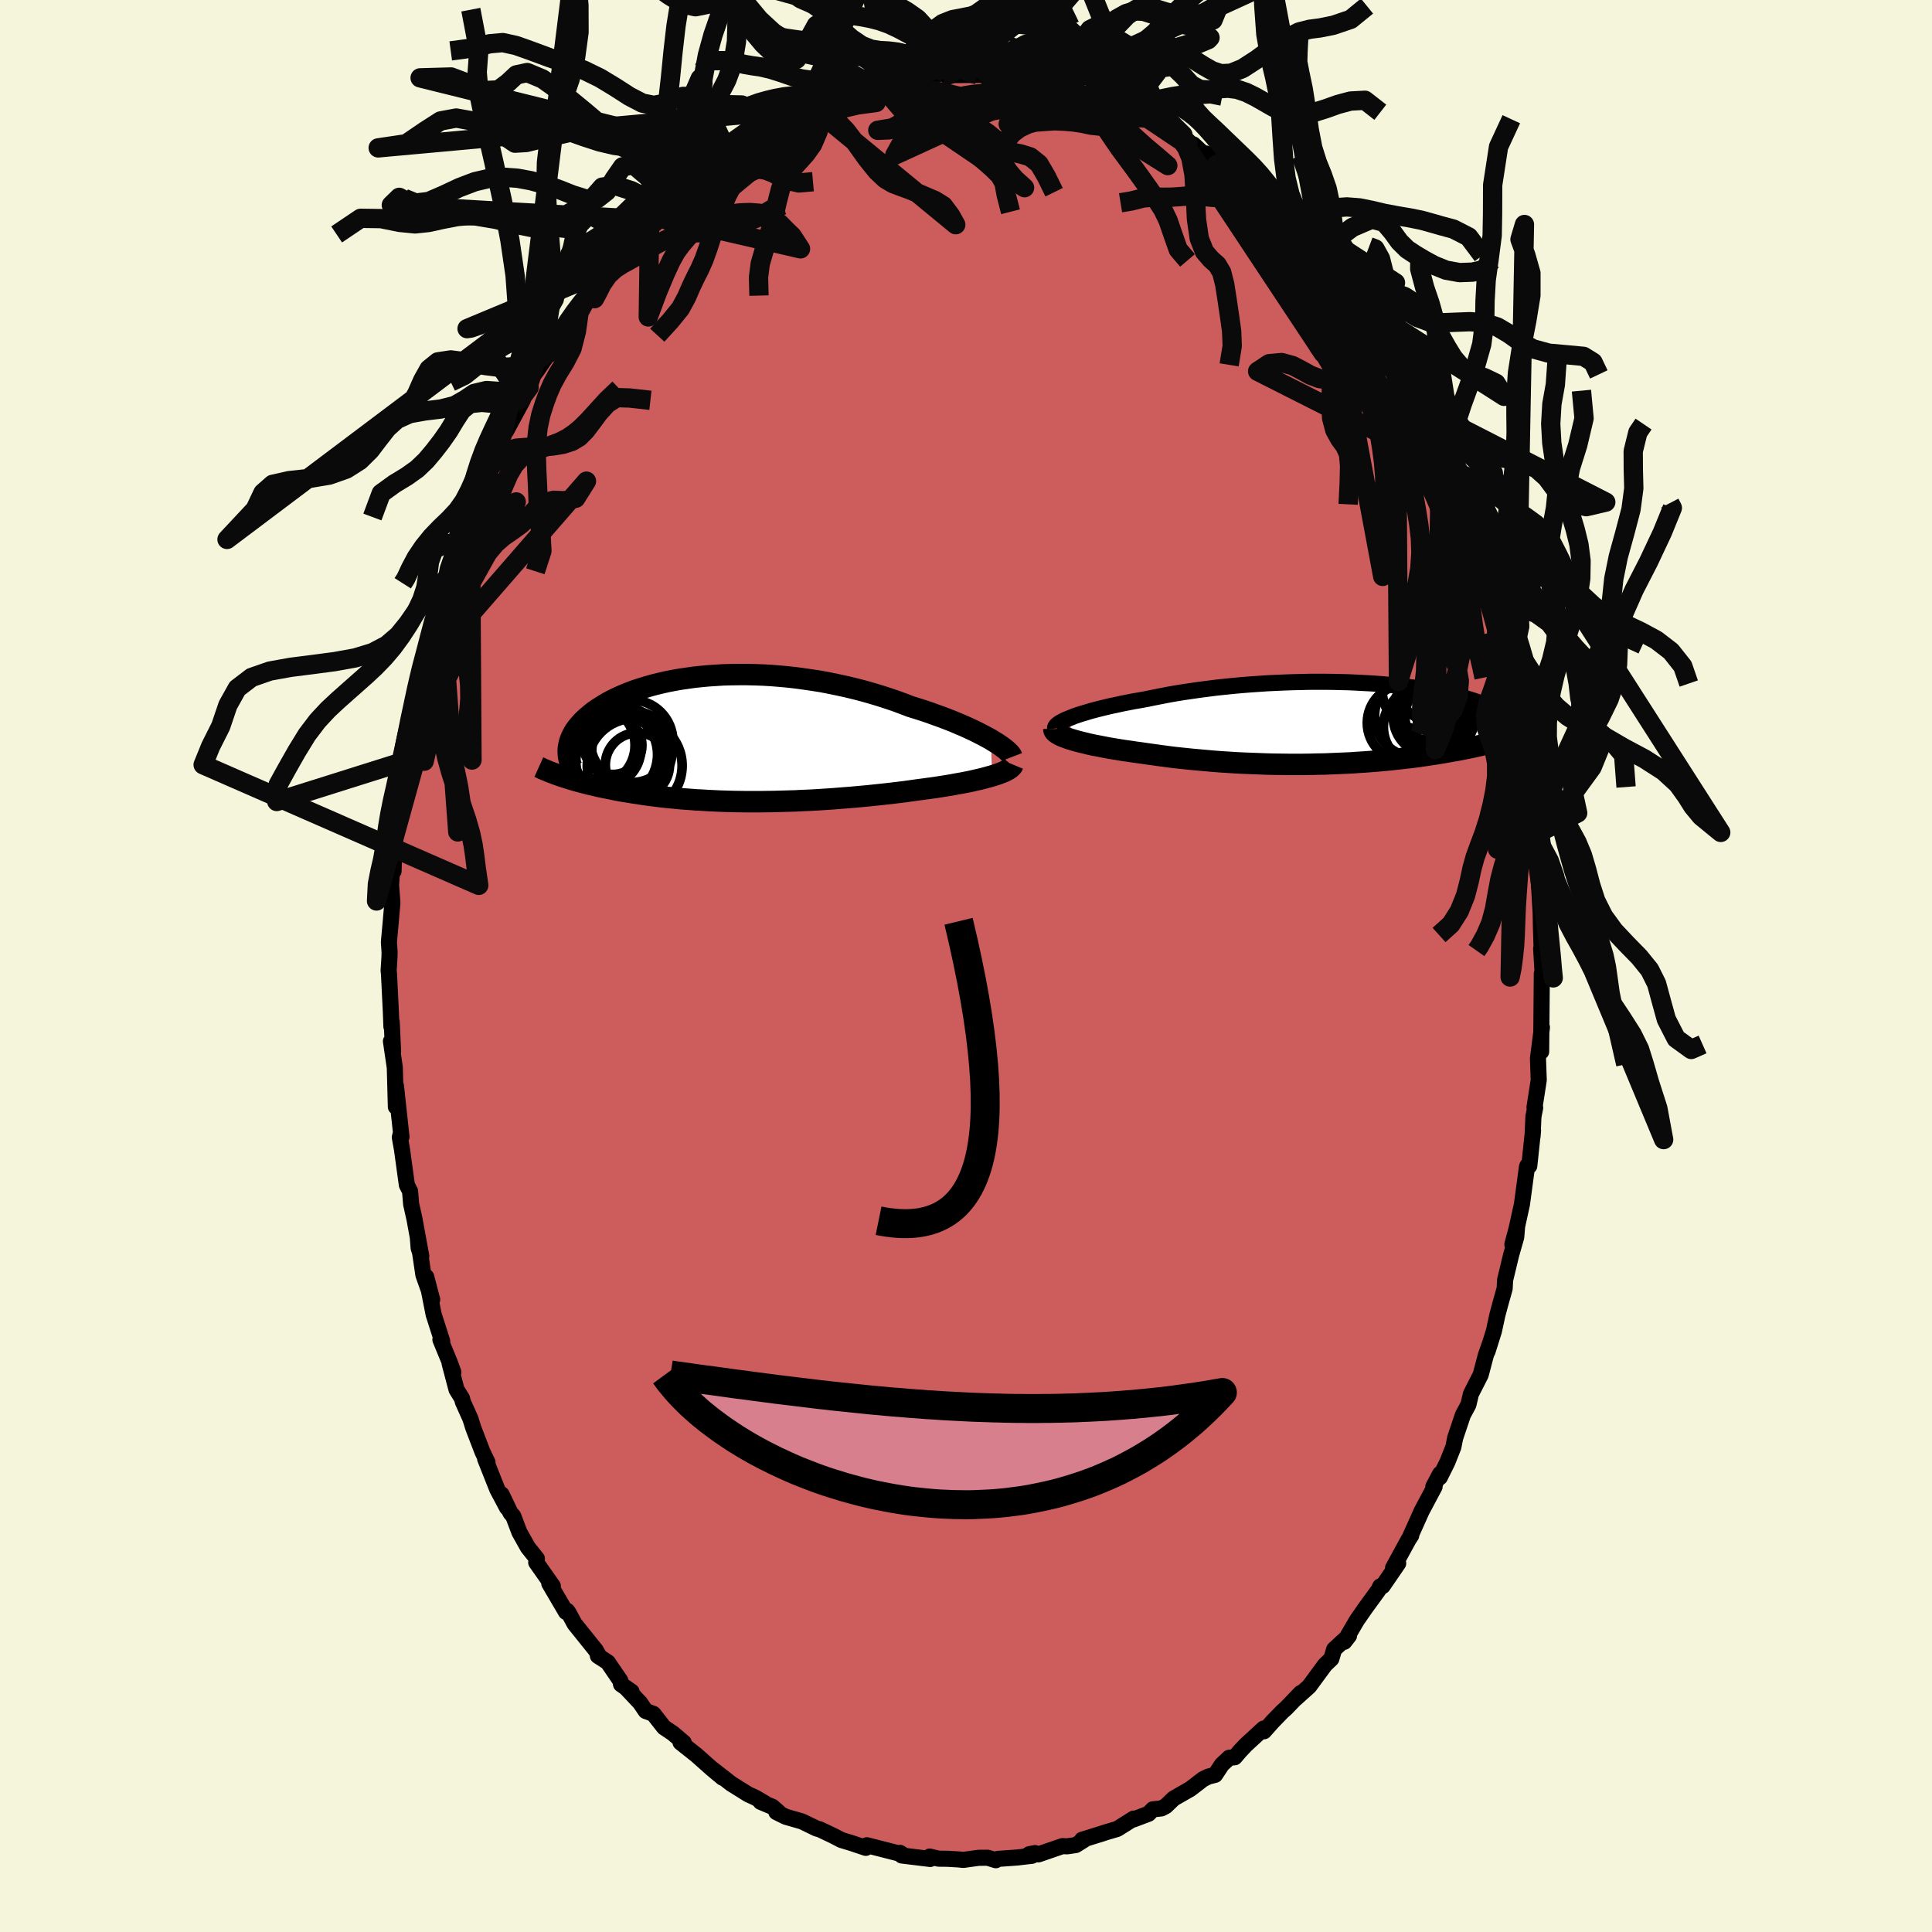 <svg viewBox="-100 -100 200 200" xmlns="http://www.w3.org/2000/svg" width="500" height="500" id="face-svg">
    <defs>
      <clipPath id="leftEyeClipPath">
        <polyline points="27.61,0.08 27.21,-0.14 26.78,-0.37 26.33,-0.6 25.85,-0.84 25.35,-1.07 24.83,-1.31 24.28,-1.54 23.72,-1.78 23.13,-2.01 22.53,-2.24 21.91,-2.46 21.28,-2.69 20.63,-2.91 19.97,-3.12 19.29,-3.33 18.53,-3.62 17.75,-3.91 16.95,-4.18 16.14,-4.44 15.31,-4.69 14.47,-4.93 13.62,-5.15 12.76,-5.36 11.89,-5.55 11.02,-5.73 10.15,-5.9 9.27,-6.04 8.39,-6.17 7.52,-6.29 6.64,-6.39 5.77,-6.47 4.91,-6.54 4.06,-6.59 3.21,-6.62 2.37,-6.64 1.54,-6.64 0.73,-6.63 -0.07,-6.61 -0.86,-6.56 -1.63,-6.51 -2.38,-6.44 -3.12,-6.36 -3.83,-6.26 -4.53,-6.16 -5.21,-6.04 -5.87,-5.91 -6.5,-5.77 -7.12,-5.62 -7.71,-5.46 -8.28,-5.29 -8.83,-5.12 -9.36,-4.94 -9.86,-4.75 -10.35,-4.55 -10.8,-4.35 -11.24,-4.15 -11.66,-3.94 -12.05,-3.73 -12.42,-3.51 -12.77,-3.29 -13.1,-3.08 -13.42,-2.86 -13.71,-2.64 -13.98,-2.41 -14.24,-2.19 -14.48,-1.97 -14.7,-1.75 -14.9,-1.53 -15.09,-1.31 -15.26,-1.09 -15.42,-0.87 -15.56,-0.64 -15.68,-0.42 -15.79,-0.2 -15.88,0.02 -15.96,0.23 -16.02,0.45 -16.07,0.67 -16.11,0.88 -16.84,3.88 -16.56,3.97 -16.27,4.06 -15.98,4.15 -15.67,4.25 -15.35,4.34 -15.03,4.43 -14.69,4.52 -14.35,4.61 -14,4.7 -13.64,4.78 -13.26,4.87 -12.88,4.96 -12.49,5.04 -12.09,5.12 -11.68,5.2 -11.26,5.29 -10.83,5.37 -10.39,5.45 -9.93,5.52 -9.46,5.6 -8.98,5.67 -8.49,5.75 -7.99,5.82 -7.47,5.89 -6.95,5.95 -6.41,6.02 -5.86,6.08 -5.29,6.13 -4.72,6.19 -4.13,6.24 -3.54,6.28 -2.93,6.33 -2.31,6.36 -1.68,6.4 -1.04,6.43 -0.39,6.46 0.28,6.48 0.95,6.5 1.63,6.51 2.32,6.52 3.01,6.52 3.72,6.52 4.43,6.51 5.15,6.5 5.88,6.48 6.62,6.46 7.36,6.44 8.1,6.4 8.85,6.37 9.6,6.33 10.36,6.28 11.12,6.23 11.88,6.17 12.64,6.11 13.4,6.05 14.16,5.98 14.92,5.91 15.67,5.83 16.43,5.75 17.17,5.67 17.91,5.58 18.65,5.49 19.37,5.39 20.09,5.29 20.69,5.21 21.29,5.13 21.87,5.05 22.44,4.96 23.01,4.87 23.56,4.78 24.09,4.68 24.61,4.59 25.12,4.49 25.61,4.39 26.08,4.28 26.53,4.18 26.96,4.07 27.36,3.96 27.75,3.85" />
      </clipPath>
      <clipPath id="rightEyeClipPath">
        <polyline points="-27.52,-0.59 -27.17,-0.73 -26.79,-0.86 -26.38,-0.99 -25.94,-1.12 -25.48,-1.26 -24.99,-1.39 -24.48,-1.52 -23.95,-1.65 -23.4,-1.78 -22.82,-1.9 -22.23,-2.03 -21.62,-2.15 -21,-2.27 -20.35,-2.38 -19.7,-2.5 -18.97,-2.65 -18.21,-2.8 -17.44,-2.95 -16.64,-3.09 -15.83,-3.22 -15.01,-3.34 -14.17,-3.46 -13.32,-3.57 -12.46,-3.68 -11.59,-3.77 -10.71,-3.86 -9.83,-3.94 -8.95,-4.01 -8.06,-4.07 -7.18,-4.13 -6.3,-4.17 -5.42,-4.21 -4.55,-4.24 -3.68,-4.26 -2.82,-4.28 -1.97,-4.28 -1.13,-4.28 -0.31,-4.27 0.51,-4.25 1.31,-4.23 2.09,-4.19 2.86,-4.15 3.61,-4.11 4.34,-4.06 5.05,-4 5.75,-3.93 6.42,-3.87 7.08,-3.79 7.71,-3.71 8.32,-3.63 8.91,-3.54 9.48,-3.45 10.02,-3.35 10.55,-3.25 11.05,-3.15 11.53,-3.05 11.99,-2.94 12.43,-2.83 12.85,-2.72 13.25,-2.61 13.63,-2.49 13.99,-2.38 14.34,-2.26 14.66,-2.15 14.97,-2.03 15.27,-1.92 15.54,-1.8 15.8,-1.68 16.05,-1.57 16.28,-1.45 16.5,-1.33 16.7,-1.21 16.88,-1.09 17.06,-0.98 17.21,-0.86 17.36,-0.74 17.49,-0.62 17.61,-0.51 17.72,-0.39 17.61,1.59 17.34,1.67 17.06,1.75 16.77,1.83 16.48,1.91 16.17,1.99 15.85,2.07 15.52,2.15 15.18,2.23 14.84,2.31 14.48,2.39 14.11,2.47 13.73,2.55 13.34,2.63 12.94,2.71 12.53,2.79 12.1,2.86 11.67,2.94 11.22,3.02 10.75,3.1 10.28,3.18 9.79,3.25 9.29,3.33 8.77,3.4 8.24,3.48 7.69,3.55 7.13,3.61 6.56,3.68 5.98,3.74 5.38,3.81 4.76,3.86 4.14,3.92 3.5,3.97 2.85,4.02 2.18,4.06 1.51,4.11 0.82,4.14 0.12,4.17 -0.59,4.2 -1.31,4.23 -2.04,4.24 -2.77,4.26 -3.52,4.27 -4.27,4.27 -5.04,4.27 -5.8,4.26 -6.57,4.25 -7.35,4.23 -8.13,4.2 -8.92,4.17 -9.7,4.14 -10.49,4.1 -11.27,4.05 -12.06,4 -12.84,3.94 -13.62,3.87 -14.4,3.8 -15.17,3.73 -15.93,3.65 -16.69,3.57 -17.43,3.48 -18.17,3.38 -18.89,3.28 -19.61,3.18 -20.3,3.08 -20.9,3 -21.49,2.91 -22.07,2.83 -22.63,2.74 -23.18,2.65 -23.71,2.56 -24.23,2.46 -24.73,2.36 -25.21,2.27 -25.67,2.17 -26.11,2.06 -26.53,1.96 -26.92,1.86 -27.29,1.75 -27.64,1.65" />
      </clipPath>
      <filter id="fuzzy">
        <feTurbulence id="turbulence" baseFrequency="0.05" numOctaves="3" type="noise" result="noise" />
        <feDisplacementMap in="SourceGraphic" in2="noise" scale="2" />
      </filter>
      <linearGradient id="rainbowGradient" x1="0%" y1="0%" x2="100%" y2="0%">
        <stop offset="0%" style="stop-color: [object Object]; stop-opacity: 1" />
        <stop offset="50%" style="stop-color: [object Object]; stop-opacity: 1" />
        <stop offset="100%" style="stop-color: [object Object]; stop-opacity: 1" />
      </linearGradient>
    </defs>
    <rect x="-100" y="-100" width="100%" height="100%" fill="rgb(245, 245, 220)" />
    <polyline id="faceContour" points="59.68,0.6 59.69,1.2 59.61,0.78 59.59,3.1 59.54,8.87 59.52,7.17 59.62,6.35 59.21,9.56 59.29,11.81 58.85,14.64 58.92,14.67 58.74,15.59 58.65,17.64 58.7,17.01 58.31,20.7 58.12,20.67 58.07,20.81 57.55,24.67 56.84,27.91 56.56,28.82 57.05,26.98 56.96,28.06 56.43,29.92 55.81,32.5 55.76,33.4 55.36,34.82 55.01,36.12 54.65,37.79 53.99,39.89 54.23,39.11 53.81,40.31 53.28,42.32 52.27,44.3 52.01,45.41 51.44,46.47 50.64,48.85 50.45,49.8 49.83,51.36 49.05,52.93 49.08,52.57 48.38,53.89 48.51,53.9 47.17,56.42 45.94,59.16 46.09,58.95 45.81,59.38 44.21,62.31 44.74,61.84 43.13,64.19 42.88,64.22 42.7,64.6 41.31,66.51 40.47,67.72 39.16,69.96 39.65,69.33 39.43,69.52 38.11,70.74 37.82,71.72 37.16,72.35 35.53,74.57 34.15,75.81 34.65,75.26 33.13,76.84 32.73,77.2 31.74,78.22 30.85,79.22 30.81,78.94 28.99,80.61 28.33,81.31 27.82,81.91 27.25,81.96 26.49,82.67 25.79,83.73 25.09,83.91 24.54,84.18 23.23,85.19 21.5,86.18 20.68,86.97 20.22,87.21 19.35,87.3 18.9,87.76 17.34,88.35 17.36,88.26 15.66,89.33 14.44,89.69 14.02,89.83 12.02,90.45 12.2,90.48 11.36,91 10.47,91.13 9.98,91.11 7.51,91.96 6.54,91.95 7.14,91.83 6.83,92.11 5.28,92.29 3.31,92.43 3.09,92.57 2.24,92.31 1.29,92.32 -0.29,92.54 -0.73,92.49 -1.91,92.42 -2.84,92.41 -3.76,92.19 -3.7,92.44 -6.65,92.08 -6.47,92.05 -6.83,91.81 -6.89,91.88 -10.26,91.02 -10.53,91.12 -10.37,91.29 -11.89,90.78 -12.89,90.48 -13.76,90.03 -15.17,89.36 -15.44,89.3 -16.99,88.55 -18.66,88.07 -19.63,87.59 -19.39,87.61 -20.04,87.04 -21.26,86.53 -20.82,86.67 -21.78,86.1 -22.53,85.76 -24.31,84.65 -26.2,83.17 -25.2,84.03 -26.29,83.12 -27.9,81.69 -29.55,80.38 -29.22,80.39 -30.35,79.43 -31.26,78.82 -32.36,77.42 -33.16,77.12 -33.74,76.27 -35.18,74.74 -34.62,75.12 -35.71,74.36 -35.79,73.97 -37.08,72.08 -38.11,71.41 -37.92,71.54 -38.34,70.81 -40.52,68.1 -41.15,66.94 -41.29,66.75 -41.41,66.87 -43.14,63.92 -42.77,64.19 -44.49,61.75 -44.42,61.35 -45.35,60.19 -46.23,58.62 -46.87,56.94 -47.16,56.61 -48.07,54.7 -47.51,56.08 -48.52,54.18 -49.78,51.01 -49.53,51.39 -50.06,50.28 -51,47.83 -51.31,46.85 -52.09,45.11 -52.17,44.77 -52.74,43.85 -53.46,41.12 -53.07,42.05 -53.43,41.06 -54.41,38.68 -54.22,38.85 -55.11,36.07 -55.88,32.18 -55.26,34.54 -56.17,31.98 -56.75,28.06 -56.66,29.21 -56.39,30.03 -57.1,26.16 -57.44,24.64 -57.55,23.32 -57.88,22.67 -58.39,18.97 -58.61,17.74 -58.53,17.4 -58.44,17.69 -59.01,12.43 -59.02,14.58 -59.13,10.51 -59.53,7.79 -59.31,8.84 -59.45,5.8 -59.48,6.28 -59.54,4.71 -59.73,0.85 -59.77,0.47 -59.68,-0.94 -59.67,-1.43 -59.74,-2.47 -59.53,-4.8 -59.38,-6.55 -59.52,-8.39 -59.33,-10.91 -59.26,-9.81 -59.17,-12.65 -58.99,-13.75 -59.04,-14.09 -58.84,-15.52 -58.56,-17.31 -58.64,-17.93 -58.06,-21.95 -57.65,-23.3 -57.7,-24.05 -57.62,-24.53 -57.18,-26.34 -57.24,-25.18 -56.57,-29.07 -56.54,-29.87 -56.42,-30.4 -56.27,-30.68 -55.8,-32.21 -54.52,-37.35 -54.68,-37.15 -54.34,-37.3 -54.34,-38.44 -53.49,-41.08 -53.44,-40.42 -52.46,-43.76 -52.48,-43.64 -51.4,-46.67 -51.3,-46.68 -51.2,-46.91 -49.85,-51.03 -50.21,-49.78 -49.62,-51.2 -48.3,-53.88 -47.83,-55.46 -48.22,-54.65 -47.62,-55.36 -45.87,-58.6 -46.14,-58.66 -45.23,-59.89 -44.77,-61.17 -44.44,-61.61 -44.35,-61.73 -43.21,-63.42 -41.78,-65.94 -40.64,-67.65 -41.16,-66.96 -38.91,-69.75 -39.02,-69.9 -39.14,-69.52 -37.88,-71.48 -37.27,-71.98 -35.07,-74.4 -36.89,-72.77 -36.1,-73.75 -34.2,-75.31 -32.45,-77.23 -32.1,-77.69 -31.12,-78.85 -31.71,-78.08 -29.96,-79.48 -29.62,-80.01 -28.37,-81.35 -28.93,-80.63 -26.75,-82.54 -25.71,-83.28 -25.17,-83.83 -24.61,-84.04 -25.12,-83.84 -21.44,-86.36 -20.88,-86.61 -21.19,-86.25 -20.9,-86.7 -20.04,-86.84 -19.09,-87.49 -17.25,-88.42 -15.92,-88.96 -16.86,-88.76 -14.58,-89.37 -14.5,-89.57 -13.68,-90.1 -12.82,-90.06 -12.19,-90.64 -9.49,-91.11 -9.03,-91.38 -9.63,-91.21 -8.04,-91.43 -7.56,-91.71 -5.9,-92.03 -4.69,-91.85 -4.66,-92.01 -2.12,-92.47 -1.88,-92.07 -1.27,-92.23 1.2,-92.24 1.2,-92.25 1.6,-92.24 2.83,-92.01 4.62,-92.05 4.99,-92.2 4.17,-92 5.43,-91.89 6.9,-91.66 9.26,-91.31 8.71,-91.18 10.34,-90.78 10.37,-90.94 12.39,-90.17 13.1,-90.06 14.6,-89.56 15.08,-89.14 15.24,-89.41 15.66,-89.16 16.81,-88.28 17.85,-88.11 18.79,-87.76 20.24,-86.73 21.64,-85.85 22.96,-85.19 22.44,-85.38 23.54,-85.05 24.73,-83.95 26.08,-83.1 24.85,-84.11 25.99,-83 28.83,-80.74 29.5,-80.45 29.61,-80.26 28.72,-81 30.74,-78.96 32.09,-77.88 32.41,-77.57 33.07,-76.75 33.45,-76.42 34.29,-75.59 35.82,-73.82 36.11,-73.63 36.42,-73.1 37.44,-72.13 39.11,-69.79 39.35,-69.43 40.03,-68.63 41.13,-66.87 41.73,-66.13 42.11,-65.39 41.6,-66.17 43.56,-63.03 44.54,-61.27 44.43,-61.52 45.26,-60.1 45.13,-60.53 46.18,-58.29 47.1,-56.89 47.69,-55.76 48,-55.15 48.46,-53.6 49.12,-52 49.79,-50.84 50.73,-49.13 50.52,-49.35 51.06,-47.73 52.15,-45.43 52.22,-44.25 52.85,-42.27 52.97,-42.84 53.39,-41.38 53.98,-39.4 54.02,-39.17 54.93,-36.12 54.95,-36.26 55.11,-35.09 56.07,-31.29 56.07,-31.22 56.58,-29.17 56.69,-28.99 56.97,-27.05 57.26,-26.38 57.72,-23.95 57.93,-22.64 57.81,-22.78 58.5,-18.8 58.25,-20.87 58.7,-15.92 58.99,-14.31 59.03,-13.68 59.05,-12.98 59.11,-12.91 59.39,-10.51 59.23,-9.88 59.53,-4.83 59.49,-5.5 59.52,-3.9 59.6,-1.45 59.54,-1.81 59.68,0.6 59.69,1.2" fill="rgb(205, 92, 92)" stroke="black" stroke-width="1.667" stroke-linejoin="round" filter="url(#fuzzy)" />
    <g transform="translate(38.41 -25.14)">
      <polyline id="rightCountour" points="-27.52,-0.59 -27.17,-0.73 -26.79,-0.86 -26.38,-0.99 -25.94,-1.12 -25.48,-1.26 -24.99,-1.39 -24.48,-1.52 -23.95,-1.65 -23.4,-1.78 -22.82,-1.9 -22.23,-2.03 -21.62,-2.15 -21,-2.27 -20.35,-2.38 -19.7,-2.5 -18.97,-2.65 -18.21,-2.8 -17.44,-2.95 -16.64,-3.09 -15.83,-3.22 -15.01,-3.34 -14.17,-3.46 -13.32,-3.57 -12.46,-3.68 -11.59,-3.77 -10.71,-3.86 -9.83,-3.94 -8.95,-4.01 -8.06,-4.07 -7.18,-4.13 -6.3,-4.17 -5.42,-4.21 -4.55,-4.24 -3.68,-4.26 -2.82,-4.28 -1.97,-4.28 -1.13,-4.28 -0.31,-4.27 0.51,-4.25 1.31,-4.23 2.09,-4.19 2.86,-4.15 3.61,-4.11 4.34,-4.06 5.05,-4 5.75,-3.93 6.42,-3.87 7.08,-3.79 7.71,-3.71 8.32,-3.63 8.91,-3.54 9.48,-3.45 10.02,-3.35 10.55,-3.25 11.05,-3.15 11.53,-3.05 11.99,-2.94 12.43,-2.83 12.85,-2.72 13.25,-2.61 13.63,-2.49 13.99,-2.38 14.34,-2.26 14.66,-2.15 14.97,-2.03 15.27,-1.92 15.54,-1.8 15.8,-1.68 16.05,-1.57 16.28,-1.45 16.5,-1.33 16.7,-1.21 16.88,-1.09 17.06,-0.98 17.21,-0.86 17.36,-0.74 17.49,-0.62 17.61,-0.51 17.72,-0.39 17.61,1.59 17.34,1.67 17.06,1.75 16.77,1.83 16.48,1.91 16.17,1.99 15.85,2.07 15.52,2.15 15.18,2.23 14.84,2.31 14.48,2.39 14.11,2.47 13.73,2.55 13.34,2.63 12.94,2.71 12.53,2.79 12.1,2.86 11.67,2.94 11.22,3.02 10.75,3.1 10.28,3.18 9.79,3.25 9.29,3.33 8.77,3.4 8.24,3.48 7.69,3.55 7.13,3.61 6.56,3.68 5.98,3.74 5.38,3.81 4.76,3.86 4.14,3.92 3.5,3.97 2.85,4.02 2.18,4.06 1.51,4.11 0.82,4.14 0.12,4.17 -0.59,4.2 -1.31,4.23 -2.04,4.24 -2.77,4.26 -3.52,4.27 -4.27,4.27 -5.04,4.27 -5.8,4.26 -6.57,4.25 -7.35,4.23 -8.13,4.2 -8.92,4.17 -9.7,4.14 -10.49,4.1 -11.27,4.05 -12.06,4 -12.84,3.94 -13.62,3.87 -14.4,3.8 -15.17,3.73 -15.93,3.65 -16.69,3.57 -17.43,3.48 -18.17,3.38 -18.89,3.28 -19.61,3.18 -20.3,3.08 -20.9,3 -21.49,2.91 -22.07,2.83 -22.63,2.74 -23.18,2.65 -23.71,2.56 -24.23,2.46 -24.73,2.36 -25.21,2.27 -25.67,2.17 -26.11,2.06 -26.53,1.96 -26.92,1.86 -27.29,1.75 -27.64,1.65" fill="white" stroke="white" stroke-width="0" stroke-linejoin="round" filter="url(#fuzzy)" />
    </g>
    <g transform="translate(-25.04 -23.53)">
      <polyline id="leftCountour" points="27.61,0.08 27.21,-0.14 26.78,-0.37 26.33,-0.6 25.85,-0.84 25.35,-1.07 24.83,-1.31 24.28,-1.54 23.72,-1.78 23.13,-2.01 22.53,-2.24 21.91,-2.46 21.28,-2.69 20.63,-2.91 19.97,-3.12 19.29,-3.33 18.53,-3.62 17.75,-3.91 16.95,-4.18 16.14,-4.44 15.31,-4.69 14.47,-4.93 13.62,-5.15 12.76,-5.36 11.89,-5.55 11.02,-5.73 10.15,-5.9 9.27,-6.04 8.39,-6.17 7.52,-6.29 6.64,-6.39 5.77,-6.47 4.91,-6.54 4.06,-6.59 3.21,-6.62 2.37,-6.64 1.54,-6.64 0.73,-6.63 -0.07,-6.61 -0.86,-6.56 -1.63,-6.51 -2.38,-6.44 -3.12,-6.36 -3.83,-6.26 -4.53,-6.16 -5.21,-6.04 -5.87,-5.91 -6.5,-5.77 -7.12,-5.62 -7.71,-5.46 -8.28,-5.29 -8.83,-5.12 -9.36,-4.94 -9.86,-4.75 -10.35,-4.55 -10.8,-4.35 -11.24,-4.15 -11.66,-3.94 -12.05,-3.73 -12.42,-3.51 -12.77,-3.29 -13.1,-3.08 -13.42,-2.86 -13.71,-2.64 -13.98,-2.41 -14.24,-2.19 -14.48,-1.97 -14.7,-1.75 -14.9,-1.53 -15.09,-1.31 -15.26,-1.09 -15.42,-0.87 -15.56,-0.64 -15.68,-0.42 -15.79,-0.2 -15.88,0.02 -15.96,0.23 -16.02,0.45 -16.07,0.67 -16.11,0.88 -16.84,3.88 -16.56,3.97 -16.27,4.06 -15.98,4.15 -15.67,4.25 -15.35,4.34 -15.03,4.43 -14.69,4.52 -14.35,4.61 -14,4.7 -13.64,4.78 -13.26,4.87 -12.88,4.96 -12.49,5.04 -12.09,5.12 -11.68,5.2 -11.26,5.29 -10.83,5.37 -10.39,5.45 -9.93,5.52 -9.46,5.6 -8.98,5.67 -8.49,5.75 -7.99,5.82 -7.47,5.89 -6.95,5.95 -6.41,6.02 -5.86,6.08 -5.29,6.13 -4.72,6.19 -4.13,6.24 -3.54,6.28 -2.93,6.33 -2.31,6.36 -1.68,6.4 -1.04,6.43 -0.39,6.46 0.28,6.48 0.95,6.5 1.63,6.51 2.32,6.52 3.01,6.52 3.72,6.52 4.43,6.51 5.15,6.5 5.88,6.48 6.62,6.46 7.36,6.44 8.1,6.4 8.85,6.37 9.6,6.33 10.36,6.28 11.12,6.23 11.88,6.17 12.64,6.11 13.4,6.05 14.16,5.98 14.92,5.91 15.67,5.83 16.43,5.75 17.17,5.67 17.91,5.58 18.65,5.49 19.37,5.39 20.09,5.29 20.69,5.21 21.29,5.13 21.87,5.05 22.44,4.96 23.01,4.87 23.56,4.78 24.09,4.68 24.61,4.59 25.12,4.49 25.61,4.39 26.08,4.28 26.53,4.18 26.96,4.07 27.36,3.96 27.75,3.85" fill="white" stroke="white" stroke-width="0" stroke-linejoin="round" filter="url(#fuzzy)" />
    </g>
    <g transform="translate(38.41 -25.14)">
      <polyline id="rightUpper" points="-29.18,0.56 -29.19,0.46 -29.15,0.36 -29.08,0.26 -28.96,0.15 -28.81,0.03 -28.62,-0.09 -28.4,-0.21 -28.14,-0.34 -27.85,-0.46 -27.52,-0.59 -27.17,-0.73 -26.79,-0.86 -26.38,-0.99 -25.94,-1.12 -25.48,-1.26 -24.99,-1.39 -24.48,-1.52 -23.95,-1.65 -23.4,-1.78 -22.82,-1.9 -22.23,-2.03 -21.62,-2.15 -21,-2.27 -20.35,-2.38 -19.7,-2.5 -18.97,-2.65 -18.21,-2.8 -17.44,-2.95 -16.64,-3.09 -15.83,-3.22 -15.01,-3.34 -14.17,-3.46 -13.32,-3.57 -12.46,-3.68 -11.59,-3.77 -10.71,-3.86 -9.83,-3.94 -8.95,-4.01 -8.06,-4.07 -7.18,-4.13 -6.3,-4.17 -5.42,-4.21 -4.55,-4.24 -3.68,-4.26 -2.82,-4.28 -1.97,-4.28 -1.13,-4.28 -0.31,-4.27 0.51,-4.25 1.31,-4.23 2.09,-4.19 2.86,-4.15 3.61,-4.11 4.34,-4.06 5.05,-4 5.75,-3.93 6.42,-3.87 7.08,-3.79 7.71,-3.71 8.32,-3.63 8.91,-3.54 9.48,-3.45 10.02,-3.35 10.55,-3.25 11.05,-3.15 11.53,-3.05 11.99,-2.94 12.43,-2.83 12.85,-2.72 13.25,-2.61 13.63,-2.49 13.99,-2.38 14.34,-2.26 14.66,-2.15 14.97,-2.03 15.27,-1.92 15.54,-1.8 15.8,-1.68 16.05,-1.57 16.28,-1.45 16.5,-1.33 16.7,-1.21 16.88,-1.09 17.06,-0.98 17.21,-0.86 17.36,-0.74 17.49,-0.62 17.61,-0.51 17.72,-0.39 17.81,-0.27 17.9,-0.16 17.97,-0.04 18.03,0.07 18.08,0.19 18.12,0.3 18.15,0.41 18.17,0.52 18.18,0.63 18.18,0.74" fill="none" stroke="black" stroke-width="1.667" stroke-linejoin="round" filter="url(#fuzzy)" />
      <polyline id="rightLower" points="-29.31,0.6 -29.31,0.7 -29.27,0.8 -29.19,0.9 -29.07,1.01 -28.91,1.11 -28.72,1.22 -28.5,1.33 -28.24,1.43 -27.95,1.54 -27.64,1.65 -27.29,1.75 -26.92,1.86 -26.53,1.96 -26.11,2.06 -25.67,2.17 -25.21,2.27 -24.73,2.36 -24.23,2.46 -23.71,2.56 -23.18,2.65 -22.63,2.74 -22.07,2.83 -21.49,2.91 -20.9,3 -20.3,3.08 -19.61,3.18 -18.89,3.28 -18.17,3.38 -17.43,3.48 -16.69,3.57 -15.93,3.65 -15.17,3.73 -14.4,3.8 -13.62,3.87 -12.84,3.94 -12.06,4 -11.27,4.05 -10.49,4.1 -9.7,4.14 -8.92,4.17 -8.13,4.2 -7.35,4.23 -6.57,4.25 -5.8,4.26 -5.04,4.27 -4.27,4.27 -3.52,4.27 -2.77,4.26 -2.04,4.24 -1.31,4.23 -0.59,4.2 0.12,4.17 0.82,4.14 1.51,4.11 2.18,4.06 2.85,4.02 3.5,3.97 4.14,3.92 4.76,3.86 5.38,3.81 5.98,3.74 6.56,3.68 7.13,3.61 7.69,3.55 8.24,3.48 8.77,3.4 9.29,3.33 9.79,3.25 10.28,3.18 10.75,3.1 11.22,3.02 11.67,2.94 12.1,2.86 12.53,2.79 12.94,2.71 13.34,2.63 13.73,2.55 14.11,2.47 14.48,2.39 14.84,2.31 15.18,2.23 15.52,2.15 15.85,2.07 16.17,1.99 16.48,1.91 16.77,1.83 17.06,1.75 17.34,1.67 17.61,1.59 17.87,1.52 18.12,1.44 18.36,1.36 18.6,1.29 18.82,1.21 19.04,1.14 19.25,1.06 19.45,0.99 19.64,0.92 19.83,0.85" fill="none" stroke="black" stroke-width="2.222" stroke-linejoin="round" filter="url(#fuzzy)" />
      <circle r="3.202" cx="9.74" cy="-0.703" stroke="black" fill="none" stroke-width="1.0" filter="url(#fuzzy)" clip-path="url(#rightEyeClipPath)" /><circle r="4.28" cx="8.165" cy="-0.753" stroke="black" fill="none" stroke-width="1.0" filter="url(#fuzzy)" clip-path="url(#rightEyeClipPath)" /><circle r="4.036" cx="8.83" cy="0.387" stroke="black" fill="none" stroke-width="1.0" filter="url(#fuzzy)" clip-path="url(#rightEyeClipPath)" /><circle r="3.462" cx="10.225" cy="-1.398" stroke="black" fill="none" stroke-width="1.0" filter="url(#fuzzy)" clip-path="url(#rightEyeClipPath)" /><circle r="3.996" cx="8.67" cy="-3.358" stroke="black" fill="none" stroke-width="1.0" filter="url(#fuzzy)" clip-path="url(#rightEyeClipPath)" /><circle r="3.076" cx="9.605" cy="-3.333" stroke="black" fill="none" stroke-width="1.0" filter="url(#fuzzy)" clip-path="url(#rightEyeClipPath)" /><circle r="3.004" cx="8.76" cy="-1.288" stroke="black" fill="none" stroke-width="1.0" filter="url(#fuzzy)" clip-path="url(#rightEyeClipPath)" /><circle r="3.964" cx="9.78" cy="-0.668" stroke="black" fill="none" stroke-width="1.0" filter="url(#fuzzy)" clip-path="url(#rightEyeClipPath)" /><circle r="3.64" cx="10.66" cy="-0.693" stroke="black" fill="none" stroke-width="1.0" filter="url(#fuzzy)" clip-path="url(#rightEyeClipPath)" /><circle r="3.974" cx="7.105" cy="-0.028" stroke="black" fill="none" stroke-width="1.0" filter="url(#fuzzy)" clip-path="url(#rightEyeClipPath)" />
      </g>
    <g transform="translate(-25.04 -23.53)">
      <polyline id="leftUpper" points="29.8,1.89 29.75,1.76 29.66,1.62 29.53,1.47 29.35,1.3 29.15,1.12 28.9,0.93 28.63,0.73 28.32,0.52 27.98,0.31 27.61,0.08 27.21,-0.14 26.78,-0.37 26.33,-0.6 25.85,-0.84 25.35,-1.07 24.83,-1.31 24.28,-1.54 23.72,-1.78 23.13,-2.01 22.53,-2.24 21.91,-2.46 21.28,-2.69 20.63,-2.91 19.97,-3.12 19.29,-3.33 18.53,-3.62 17.75,-3.91 16.95,-4.18 16.14,-4.44 15.31,-4.69 14.47,-4.93 13.62,-5.15 12.76,-5.36 11.89,-5.55 11.02,-5.73 10.15,-5.9 9.27,-6.04 8.39,-6.17 7.52,-6.29 6.64,-6.39 5.77,-6.47 4.91,-6.54 4.06,-6.59 3.21,-6.62 2.37,-6.64 1.54,-6.64 0.73,-6.63 -0.07,-6.61 -0.86,-6.56 -1.63,-6.51 -2.38,-6.44 -3.12,-6.36 -3.83,-6.26 -4.53,-6.16 -5.21,-6.04 -5.87,-5.91 -6.5,-5.77 -7.12,-5.62 -7.71,-5.46 -8.28,-5.29 -8.83,-5.12 -9.36,-4.94 -9.86,-4.75 -10.35,-4.55 -10.8,-4.35 -11.24,-4.15 -11.66,-3.94 -12.05,-3.73 -12.42,-3.51 -12.77,-3.29 -13.1,-3.08 -13.42,-2.86 -13.71,-2.64 -13.98,-2.41 -14.24,-2.19 -14.48,-1.97 -14.7,-1.75 -14.9,-1.53 -15.09,-1.31 -15.26,-1.09 -15.42,-0.87 -15.56,-0.64 -15.68,-0.42 -15.79,-0.2 -15.88,0.02 -15.96,0.23 -16.02,0.45 -16.07,0.67 -16.11,0.88 -16.13,1.09 -16.14,1.3 -16.13,1.51 -16.12,1.72 -16.09,1.92 -16.05,2.12 -15.99,2.32 -15.93,2.52 -15.85,2.72 -15.77,2.91" fill="none" stroke="black" stroke-width="2.222" stroke-linejoin="round" filter="url(#fuzzy)" />
      <polyline id="leftLower" points="29.91,2.68 29.86,2.8 29.76,2.92 29.63,3.04 29.46,3.16 29.25,3.28 29.01,3.4 28.74,3.51 28.43,3.63 28.1,3.74 27.75,3.85 27.36,3.96 26.96,4.07 26.53,4.18 26.08,4.28 25.61,4.39 25.12,4.49 24.61,4.59 24.09,4.68 23.56,4.78 23.01,4.87 22.44,4.96 21.87,5.05 21.29,5.13 20.69,5.21 20.09,5.29 19.37,5.39 18.65,5.49 17.91,5.58 17.17,5.67 16.43,5.75 15.67,5.83 14.92,5.91 14.16,5.98 13.4,6.05 12.64,6.11 11.88,6.17 11.12,6.23 10.36,6.28 9.6,6.33 8.85,6.37 8.1,6.4 7.36,6.44 6.62,6.46 5.88,6.48 5.15,6.5 4.43,6.51 3.72,6.52 3.01,6.52 2.32,6.52 1.63,6.51 0.95,6.5 0.28,6.48 -0.39,6.46 -1.04,6.43 -1.68,6.4 -2.31,6.36 -2.93,6.33 -3.54,6.28 -4.13,6.24 -4.72,6.19 -5.29,6.13 -5.86,6.08 -6.41,6.02 -6.95,5.95 -7.47,5.89 -7.99,5.82 -8.49,5.75 -8.98,5.67 -9.46,5.6 -9.93,5.52 -10.39,5.45 -10.83,5.37 -11.26,5.29 -11.68,5.2 -12.09,5.12 -12.49,5.04 -12.88,4.96 -13.26,4.87 -13.64,4.78 -14,4.7 -14.35,4.61 -14.69,4.52 -15.03,4.43 -15.35,4.34 -15.67,4.25 -15.98,4.15 -16.27,4.06 -16.56,3.97 -16.84,3.88 -17.11,3.78 -17.38,3.69 -17.63,3.59 -17.88,3.5 -18.11,3.41 -18.34,3.31 -18.56,3.22 -18.78,3.13 -18.98,3.03 -19.18,2.94" fill="none" stroke="black" stroke-width="2.222" stroke-linejoin="round" filter="url(#fuzzy)" />
      <circle r="3.322" cx="-8.976" cy="2.716" stroke="black" fill="none" stroke-width="1.0" filter="url(#fuzzy)" clip-path="url(#leftEyeClipPath)" /><circle r="4.274" cx="-9.576" cy="0.266" stroke="black" fill="none" stroke-width="1.0" filter="url(#fuzzy)" clip-path="url(#leftEyeClipPath)" /><circle r="4.666" cx="-11.556" cy="1.646" stroke="black" fill="none" stroke-width="1.0" filter="url(#fuzzy)" clip-path="url(#leftEyeClipPath)" /><circle r="4.768" cx="-10.891" cy="1.366" stroke="black" fill="none" stroke-width="1.0" filter="url(#fuzzy)" clip-path="url(#leftEyeClipPath)" /><circle r="4.172" cx="-13.391" cy="0.681" stroke="black" fill="none" stroke-width="1.0" filter="url(#fuzzy)" clip-path="url(#leftEyeClipPath)" /><circle r="3.906" cx="-12.526" cy="1.051" stroke="black" fill="none" stroke-width="1.0" filter="url(#fuzzy)" clip-path="url(#leftEyeClipPath)" /><circle r="4.656" cx="-10.696" cy="2.351" stroke="black" fill="none" stroke-width="1.0" filter="url(#fuzzy)" clip-path="url(#leftEyeClipPath)" /><circle r="4.158" cx="-9.546" cy="1.291" stroke="black" fill="none" stroke-width="1.0" filter="url(#fuzzy)" clip-path="url(#leftEyeClipPath)" /><circle r="4.91" cx="-9.256" cy="2.796" stroke="black" fill="none" stroke-width="1.0" filter="url(#fuzzy)" clip-path="url(#leftEyeClipPath)" /><circle r="3.008" cx="-11.516" cy="0.696" stroke="black" fill="none" stroke-width="1.0" filter="url(#fuzzy)" clip-path="url(#leftEyeClipPath)" />
    </g>
    <g id="hairs">
      <polyline points="54.2,-34.51 54.89,-32.09 55.36,-30.68 55.72,-29.54 56.04,-28.45 56.35,-27.31 56.66,-26.11 56.97,-24.86 57.26,-23.6 57.52,-22.34 57.75,-21.05 57.96,-19.66 58.17,-18.11 58.37,-16.37 58.58,-14.66 59.03,-13.68 72.22,17.97 71.62,14.74 70.76,12.06 70.2,10.12 69.72,8.6 68.97,7.08 67.92,5.43 66.79,3.73 65.82,2.14 65.05,0.72 64.4,-0.58 63.74,-1.82 63.02,-3.1 62.31,-4.46 61.74,-5.96 61.32,-7.59 60.94,-9.28 60.39,-10.87 59.69,-12.17 59.18,-13.07 59.03,-13.68" fill="none" stroke="rgb(10, 10, 10)" stroke-width="2" stroke-linejoin="round" filter="url(#fuzzy)" /><polyline points="59.03,-13.68 63.32,-15.84 62.94,-17.6 62.63,-19.51 63.24,-21.55 64.41,-23.62 65.62,-25.67 66.58,-27.63 67.19,-29.49 67.45,-31.22 67.51,-32.86 67.6,-34.55 68.09,-36.5 69.16,-38.93 70.65,-41.83 72.09,-44.89 73.12,-47.42 72.86,-47.92" fill="none" stroke="rgb(10, 10, 10)" stroke-width="2" stroke-linejoin="round" filter="url(#fuzzy)" /><polyline points="-25,-101.77 -24.51,-102.56 -23.47,-102.59 -22.12,-102.13 -20.72,-101.48 -19.46,-100.97 -18.36,-100.66 -17.35,-100.38 -16.35,-99.93 -15.29,-99.18 -14.17,-98.15 -13.01,-97.02 -11.86,-96.01 -10.79,-95.29 -9.82,-94.91 -8.92,-94.77 -8.02,-94.72 -7.06,-94.6 -6.04,-94.34 -4.96,-93.97 -3.85,-93.65 -2.71,-93.43 -1.88,-92.07" fill="none" stroke="rgb(10, 10, 10)" stroke-width="2" stroke-linejoin="round" filter="url(#fuzzy)" /><polyline points="11.54,-101.34 10.19,-99.77 9.09,-98.84 7.9,-98.41 6.77,-98.19 5.83,-97.9 5.05,-97.44 4.32,-96.86 3.55,-96.3 2.72,-95.86 1.87,-95.45 1.01,-94.85 0.11,-93.94 -0.83,-92.95 -1.67,-92.38 -2.12,-92.47" fill="none" stroke="rgb(10, 10, 10)" stroke-width="2" stroke-linejoin="round" filter="url(#fuzzy)" /><polyline points="-5.9,-92.03 -5.04,-93.57 -4.12,-94.3 -3.09,-94.42 -2.05,-94.33 -1.04,-94.3 -0.07,-94.37 0.86,-94.46 1.74,-94.5 2.58,-94.47 3.38,-94.46 4.15,-94.55 4.9,-94.77 5.7,-95.03 6.61,-95.24 7.64,-95.32 8.7,-95.34 9.67,-95.41 10.46,-95.61 10.96,-96.11 -7.56,-91.71 -6.27,-93.5 -5.24,-95.16 -4.22,-95.64 -3.16,-95.39 -2.1,-94.94 -1.07,-94.64 -0.07,-94.68 0.89,-95.09 1.81,-95.8 2.71,-96.68 3.58,-97.65 4.44,-98.68 5.32,-99.77 6.27,-100.94 7.31,-102.13 8.43,-103.21 9.59,-104.07 10.73,-104.66 11.86,-105.04 13.03,-105.34 14.31,-105.62 15.7,-105.75 17.24,-105.73 -8.04,-91.43 -9.05,-92.28 -9.79,-93.55 -10.68,-94.11 -11.72,-94.23 -12.82,-94.38 -13.89,-94.75 -14.89,-95.21 -15.84,-95.57 -16.76,-95.78 -17.71,-95.91 -18.73,-96.06 -19.85,-96.32 -21.03,-96.78 -22.21,-97.56 -23.36,-98.8 -24.47,-100.47 -25.68,-102.14 -27.39,-102.96 -30.6,-102.13 -9.63,-91.21 -8.39,-91.32 -7.29,-91.13 -6.2,-90.52 -5.13,-89.6 -4.07,-88.71 -3.05,-88.08 -2.07,-87.72 -1.12,-87.53 -0.22,-87.35 0.65,-87.1 1.47,-86.73 2.24,-86.23 2.97,-85.63 3.64,-85.01 4.29,-84.51 4.97,-84.21 5.75,-84.04 6.65,-83.76 7.56,-83.03 8.31,-81.75 9.12,-80.1" fill="none" stroke="rgb(10, 10, 10)" stroke-width="2" stroke-linejoin="round" filter="url(#fuzzy)" /><polyline points="-9.63,-91.21 -8.35,-90.66 -7.19,-89.28 -6.07,-87.98 -5.02,-87.3 -4.02,-87.14 -3.05,-87.08 -2.1,-86.76 -1.18,-86.11 -0.29,-85.3 0.55,-84.51 1.34,-83.8 2.11,-83.14 2.84,-82.49 3.49,-81.84 3.93,-81.08 4.16,-79.84 4.61,-78.08" fill="none" stroke="rgb(10, 10, 10)" stroke-width="2" stroke-linejoin="round" filter="url(#fuzzy)" /><polyline points="58.99,-14.31 62.71,-17.69 64.81,-20.57 65.65,-22.63 65.26,-24.06 64.3,-25.24 63.63,-26.57 63.71,-28.24 64.45,-30.2 65.42,-32.25 66.21,-34.23 66.65,-36.11 66.84,-38.02 67.06,-40.09 67.53,-42.4 68.21,-44.86 68.84,-47.26 69.13,-49.44 69.08,-51.38 69.07,-53.29 69.55,-55.23 70.14,-56.1" fill="none" stroke="rgb(10, 10, 10)" stroke-width="2" stroke-linejoin="round" filter="url(#fuzzy)" /><polyline points="58.99,-14.31 60.27,-17.02 61,-19.36 60.74,-20.95 60.35,-22.3 60.17,-23.7 60.18,-25.18 60.32,-26.74 60.58,-28.38 60.98,-30.11 61.52,-31.96 62.16,-33.95 62.81,-36.02 63.34,-38.11 63.64,-40.11 63.67,-41.96 63.45,-43.64 63.07,-45.18 62.64,-46.62 62.29,-48.05 62.2,-49.61 62.57,-51.53 63.33,-53.94 63.98,-56.69 63.71,-59.56" fill="none" stroke="rgb(10, 10, 10)" stroke-width="2" stroke-linejoin="round" filter="url(#fuzzy)" /><polyline points="-9.03,-91.38 -9.07,-92.48 -8.45,-93.44 -7.52,-93.71 -6.5,-94 -5.48,-94.71 -4.46,-95.76 -3.44,-96.81 -2.42,-97.56 -1.39,-97.97 -0.38,-98.16 0.6,-98.36 1.53,-98.74 2.48,-99.36 3.53,-100.23 4.68,-101.17 5.51,-101.71 -9.03,-91.38 -8.95,-91.37 -8.23,-91.51 -7.29,-91.74 -6.28,-92.03 -5.25,-92.36 -4.21,-92.71 -3.19,-93.01 -2.17,-93.25 -1.17,-93.4 -0.21,-93.46 0.72,-93.45 1.61,-93.4 2.46,-93.34 3.27,-93.31 4.05,-93.33 4.82,-93.36 5.62,-93.37 6.51,-93.35 7.48,-93.3 8.49,-93.25 9.45,-93.23 10.35,-93.21 11.31,-93.11 12.73,-92.66" fill="none" stroke="rgb(10, 10, 10)" stroke-width="2" stroke-linejoin="round" filter="url(#fuzzy)" /><polyline points="-9.49,-91.11 -9.2,-90.89 -8.77,-90.52 -8.08,-90.32 -7.21,-90.21 -6.24,-89.96 -5.22,-89.43 -4.2,-88.73 -3.18,-88.03 -2.19,-87.48 -1.24,-87.08 -0.33,-86.74 0.53,-86.33 1.35,-85.77 2.13,-85.07 2.86,-84.27 3.51,-83.48 4.03,-82.79 4.48,-82.16 5.07,-81.47 6.06,-80.57 -9.49,-91.11 -11.5,-91.5 -12.79,-91.94 -13.72,-91.99 -14.53,-91.86 -15.32,-91.74 -16.15,-91.71 -17.06,-91.84 -18.07,-92.12 -19.17,-92.5 -20.26,-92.84 -21.25,-93.07 -22.09,-93.19 -22.86,-93.32 -23.77,-93.53 -25.03,-93.72 -26.62,-93.72 -27.59,-94.2" fill="none" stroke="rgb(10, 10, 10)" stroke-width="2" stroke-linejoin="round" filter="url(#fuzzy)" /><polyline points="-28.17,-113.46 -26.66,-109.02 -25.44,-105.14 -24.17,-102.02 -22.81,-99.69 -21.39,-97.98 -20,-96.7 -18.72,-95.7 -17.58,-94.94 -16.59,-94.44 -15.71,-94.24 -14.89,-94.18 -14.01,-93.9 -12.94,-92.97 -11.51,-91.59 -9.49,-91.11 -12.19,-90.64 -13.46,-94.24 -14.68,-97.17 -15.49,-97.39 -16.12,-96.25 -16.76,-94.85 -17.54,-93.87 -18.52,-93.63 -19.7,-94.21 -21.01,-95.46 -22.35,-97.06 -23.61,-98.55 -24.76,-99.51 -25.82,-99.77 -26.87,-99.53 -28,-99.3 -29.28,-99.58 -30.72,-100.47 -32.29,-101.59 -33.96,-102.44 -35.74,-103.49 -37.37,-107.14" fill="none" stroke="rgb(10, 10, 10)" stroke-width="2" stroke-linejoin="round" filter="url(#fuzzy)" /><polyline points="-12.19,-90.64 -10.43,-91.19 -9.57,-91.55 -8.92,-91.79 -8.18,-92.05 -7.32,-92.46 -6.37,-92.98 -5.38,-93.54 -4.36,-94.03 -3.33,-94.4 -2.3,-94.67 -1.28,-94.93 -0.28,-95.24 0.68,-95.65 1.62,-96.15 2.51,-96.66 3.37,-97.1 4.17,-97.39 4.94,-97.5 5.74,-97.47 6.66,-97.39 7.74,-97.41 8.91,-97.61 9.99,-98.06 11.23,-98.66" fill="none" stroke="rgb(10, 10, 10)" stroke-width="2" stroke-linejoin="round" filter="url(#fuzzy)" /><polyline points="-34.66,-85.35 -32.92,-85.55 -31.79,-85.88 -30.91,-86.44 -30.04,-87.07 -29.08,-87.53 -28.05,-87.75 -26.99,-87.82 -25.94,-87.89 -24.93,-88.08 -23.97,-88.38 -23.07,-88.74 -22.24,-89.08 -21.43,-89.37 -20.62,-89.6 -19.75,-89.81 -18.82,-89.98 -17.86,-90.09 -16.9,-90.09 -16,-90.03 -15.17,-90.03 -14.4,-90.13 -13.64,-90.19 -12.82,-90.06 -29.96,-75.92 -29.95,-76.09 -29.38,-76.76 -28.69,-77.49 -27.99,-78.24 -27.27,-79.02 -26.53,-79.86 -25.79,-80.71 -25.04,-81.55 -24.29,-82.35 -23.51,-83.08 -22.72,-83.74 -21.94,-84.31 -21.18,-84.79 -20.45,-85.24 -19.71,-85.69 -18.95,-86.18 -18.13,-86.73 -17.3,-87.31 -16.48,-87.9 -15.72,-88.49 -15,-89.07 -14.31,-89.56 -13.6,-89.91 -12.82,-90.06" fill="none" stroke="rgb(10, 10, 10)" stroke-width="2" stroke-linejoin="round" filter="url(#fuzzy)" /><polyline points="1.56,-89.74 1.15,-89.7 0.43,-89.77 -0.5,-89.97 -1.49,-90.22 -2.49,-90.46 -3.49,-90.63 -4.5,-90.72 -5.49,-90.7 -6.45,-90.62 -7.36,-90.54 -8.2,-90.53 -8.99,-90.58 -9.78,-90.64 -10.68,-90.61 -11.74,-90.45 -12.81,-90.21 -13.68,-90.1" fill="none" stroke="rgb(10, 10, 10)" stroke-width="2" stroke-linejoin="round" filter="url(#fuzzy)" /><polyline points="-21.43,-69.4 -21.48,-71.29 -21.3,-72.7 -20.86,-74.21 -20.33,-75.89 -19.88,-77.6 -19.53,-79.16 -19.19,-80.47 -18.74,-81.5 -18.11,-82.37 -17.36,-83.2 -16.58,-84.07 -15.88,-85.05 -15.32,-86.35 -14.84,-88.13 -14.5,-89.57" fill="none" stroke="rgb(10, 10, 10)" stroke-width="2" stroke-linejoin="round" filter="url(#fuzzy)" /><polyline points="-31.96,-65.3 -30.58,-66.81 -29.56,-68.07 -28.93,-69.23 -28.48,-70.27 -28.05,-71.18 -27.59,-72.08 -27.13,-73.12 -26.68,-74.37 -26.23,-75.77 -25.76,-77.22 -25.24,-78.6 -24.67,-79.87 -24.05,-81.02 -23.37,-82.07 -22.66,-83.02 -21.94,-83.83 -21.24,-84.49 -20.56,-84.99 -19.87,-85.36 -19.09,-85.74 -18.21,-86.35 -17.32,-87.33 -16.69,-88.41 -16.86,-88.76 2.24,-128.88 1.6,-125.19 0.58,-124.41 -0.68,-123.5 -1.97,-121.76 -3.21,-119.28 -4.42,-116.47 -5.59,-113.83 -6.76,-111.8 -7.92,-110.63 -9.04,-110.2 -10.09,-110.07 -11.03,-109.62 -11.86,-108.27 -12.58,-105.73 -13.19,-102.09 -13.71,-97.91 -14.18,-94.03 -14.7,-91.24 -15.32,-89.74 -15.94,-89.12 -15.92,-88.96 -1.06,-76.74 -1.59,-77.69 -2.34,-78.7 -3.22,-79.25 -4.14,-79.64 -5.05,-80.03 -5.93,-80.39 -6.76,-80.69 -7.55,-80.99 -8.35,-81.46 -9.23,-82.29 -10.23,-83.53 -11.31,-85.04 -12.4,-86.46 -13.39,-87.49 -14.27,-87.97 -15.06,-88.07 -15.78,-88.12 -16.42,-88.33 -17.25,-88.42" fill="none" stroke="rgb(10, 10, 10)" stroke-width="2" stroke-linejoin="round" filter="url(#fuzzy)" /><polyline points="-19.09,-87.49 -19.91,-87.06 -20.52,-86.78 -21.03,-86.51 -21.64,-86.15 -22.41,-85.67 -23.28,-85.11 -24.16,-84.54 -25.01,-83.96 -25.84,-83.39 -26.66,-82.8 -27.5,-82.18 -28.32,-81.57 -29.11,-80.95 -29.86,-80.36 -30.57,-79.8 -31.21,-79.29 -31.77,-78.85 -32.27,-78.41 -32.74,-77.91 -32.89,-67.19 -31.93,-69.77 -31.13,-71.68 -30.52,-73 -30,-73.93 -29.47,-74.65 -28.91,-75.31 -28.3,-75.98 -27.66,-76.73 -27,-77.57 -26.34,-78.5 -25.67,-79.48 -25.02,-80.48 -24.37,-81.51 -23.7,-82.6 -22.95,-83.73 -22.12,-84.77 -21.36,-85.48 -20.93,-85.83 -20.9,-86.7" fill="none" stroke="rgb(10, 10, 10)" stroke-width="2" stroke-linejoin="round" filter="url(#fuzzy)" /><polyline points="-53.34,-94.73 -50.99,-95.05 -49.3,-95.47 -47.95,-95.59 -46.58,-95.29 -44.98,-94.72 -43.17,-94.05 -41.32,-93.41 -39.54,-92.73 -37.88,-91.92 -36.31,-90.97 -34.85,-90.03 -33.51,-89.33 -32.32,-89.09 -31.28,-89.28 -30.3,-89.7 -29.29,-90.02 -28.19,-90.01 -27.01,-89.69 -25.79,-89.3 -24.53,-89.16 -23.2,-89.13 -21.86,-88.17 -21.19,-86.25 -40.97,-73.44 -41.01,-73.66 -40.54,-74 -39.75,-74.48 -38.86,-75 -38.02,-75.53 -37.23,-76.13 -36.42,-76.84 -35.57,-77.66 -34.69,-78.52 -33.82,-79.33 -32.99,-80.07 -32.21,-80.74 -31.47,-81.37 -30.74,-82.02 -30.01,-82.7 -29.24,-83.39 -28.41,-84.03 -27.52,-84.53 -26.6,-84.85 -25.66,-84.99 -24.7,-85.08 -23.58,-85.36 -22.17,-86.03 -20.88,-86.61" fill="none" stroke="rgb(10, 10, 10)" stroke-width="2" stroke-linejoin="round" filter="url(#fuzzy)" /><polyline points="-24.61,-84.04 -25.28,-83.94 -26.45,-84.48 -27.86,-85.2 -29.04,-85.32 -29.91,-84.75 -30.62,-83.92 -31.4,-83.34 -32.4,-83.31 -33.7,-83.9 -35.33,-85.05 -37.31,-86.64 -39.53,-88.52 -41.8,-90.38 -43.84,-91.83 -45.42,-92.49 -46.54,-92.25 -47.42,-91.43 -48.41,-90.69 -49.73,-90.63 -51.36,-91.3 -53.3,-92.03 -56.51,-91.94 -24.61,-84.04 -25.33,-84.12 -26.39,-84.41 -27.54,-84.45 -28.61,-84.24 -29.6,-83.97 -30.61,-83.89 -31.7,-84.13 -32.9,-84.68 -34.21,-85.38 -35.58,-86.03 -37,-86.46 -38.42,-86.62 -39.77,-86.53 -41,-86.3 -42.13,-86.04 -43.21,-85.8 -44.34,-85.54 -45.51,-85.25 -46.69,-85.18 -47.88,-85.99 -49.02,-87.87 -24.61,-84.04 -26.52,-88.15 -27.18,-87.24 -27.88,-85.8 -28.75,-84.89 -29.69,-84.46 -30.63,-84.25 -31.52,-84.06 -32.4,-83.92 -33.33,-83.95 -34.44,-84.29 -35.84,-84.92 -37.63,-85.69 -39.82,-86.39 -42.17,-86.85 -43.71,-86.22 -51.01,-91.44 -49.93,-89.65 -48.72,-88.79 -47.1,-88.05 -45.5,-87.56 -44.09,-87.27 -42.73,-86.94 -41.23,-86.44 -39.59,-85.85 -37.93,-85.31 -36.39,-84.95 -35.07,-84.77 -33.94,-84.72 -32.95,-84.75 -31.97,-84.76 -30.95,-84.65 -29.85,-84.38 -28.64,-84.05 -27.36,-83.83 -26.09,-83.76 -25.17,-83.83" fill="none" stroke="rgb(10, 10, 10)" stroke-width="2" stroke-linejoin="round" filter="url(#fuzzy)" /><polyline points="-25.17,-83.83 -24.71,-84.07 -23.87,-84.64 -22.85,-85.32 -21.95,-85.89 -21.24,-86.32 -20.61,-86.67 -19.92,-87.02 -19.13,-87.43 -18.25,-87.86 -17.36,-88.3 -16.52,-88.7 -15.74,-89.05 -15,-89.36 -14.29,-89.67 -13.58,-89.93 -12.82,-90.06" fill="none" stroke="rgb(10, 10, 10)" stroke-width="2" stroke-linejoin="round" filter="url(#fuzzy)" /><polyline points="-25.71,-83.28 -26.89,-82.41 -27.92,-81.65 -28.78,-81.13 -29.62,-80.83 -30.48,-80.66 -31.33,-80.48 -32.13,-80.14 -32.91,-79.56 -33.71,-78.74 -34.54,-77.81 -35.38,-76.89 -36.22,-76.08 -37.03,-75.41 -37.83,-74.85 -38.65,-74.33 -39.47,-73.81 -40.26,-73.29 -41.02,-72.77 -41.79,-72.21 -42.64,-71.64 -43.02,-71.61 -28.93,-80.63 -27.92,-83.99 -27.1,-85.72 -26.59,-87.32 -26.12,-88.86 -25.5,-90.28 -24.77,-91.69 -24.14,-93.39 -23.76,-95.71 -23.67,-98.89 -23.74,-102.94 -23.73,-107.52 -23.43,-111.97 -22.8,-115.5 -22.26,-118.01 -23.31,-122.72" fill="none" stroke="rgb(10, 10, 10)" stroke-width="2" stroke-linejoin="round" filter="url(#fuzzy)" /><polyline points="-28.93,-80.63 -29.09,-81.1 -29.82,-81.08 -30.86,-81.35 -32.25,-82.43 -33.9,-84.04 -35.64,-85.58 -37.38,-86.69 -39.06,-87.38 -40.68,-87.83 -42.17,-88.15 -43.52,-88.29 -44.69,-88.15 -45.73,-87.74 -46.76,-87.23 -47.94,-86.93 -49.38,-87.05 -51.04,-87.47 -52.77,-87.78 -54.39,-87.48 -55.98,-86.46 -57.95,-85.12 -60.85,-84.69 -9.31,-89.39 -11.21,-89.14 -12.37,-88.87 -13.25,-88.65 -14.03,-88.44 -14.79,-88.23 -15.57,-87.98 -16.38,-87.7 -17.23,-87.39 -18.11,-87.05 -18.97,-86.72 -19.78,-86.41 -20.54,-86.11 -21.29,-85.79 -22.07,-85.39 -22.89,-84.89 -23.73,-84.3 -24.55,-83.67 -25.33,-83.06 -26.16,-82.45 -27.09,-81.82 -28.04,-81.25 -28.37,-81.35" fill="none" stroke="rgb(10, 10, 10)" stroke-width="2" stroke-linejoin="round" filter="url(#fuzzy)" /><polyline points="-29.96,-79.48 -31.44,-79.84 -32.98,-81.72 -34.42,-82.95 -35.55,-82.73 -36.4,-81.51 -37.2,-80.19 -38.16,-79.44 -39.36,-79.4 -40.73,-79.83 -42.17,-80.4 -43.61,-80.9 -45.02,-81.29 -46.43,-81.55 -47.84,-81.65 -49.3,-81.55 -50.84,-81.19 -52.44,-80.58 -54.08,-79.81 -55.63,-79.14 -56.97,-78.98 -58.16,-79.47" fill="none" stroke="rgb(10, 10, 10)" stroke-width="2" stroke-linejoin="round" filter="url(#fuzzy)" /><polyline points="-29.96,-79.48 -29.85,-81.18 -29.87,-83.6 -29.57,-85.46 -28.87,-86.63 -28.13,-87.87 -27.59,-89.69 -27.2,-91.97 -26.77,-94.29 -26.19,-96.39 -25.54,-98.27 -25,-100.04 -24.67,-101.75 -24.42,-103.43 -24.05,-105.24 -23.14,-106.04" fill="none" stroke="rgb(10, 10, 10)" stroke-width="2" stroke-linejoin="round" filter="url(#fuzzy)" /><polyline points="-29.96,-79.48 -29.43,-80.05 -28.72,-80.44 -27.87,-80.72 -26.95,-81.1 -26.07,-81.6 -25.24,-82.14 -24.42,-82.65 -23.57,-83.11 -22.68,-83.47 -21.78,-83.67 -20.95,-83.72 -20.18,-83.7 -19.46,-83.77 -18.68,-84.03 -17.79,-84.48 -16.83,-84.94 -16.06,-85.14 -16.12,-84.9 -31.71,-78.08 -31.81,-78.61 -32.93,-79.37 -34.63,-80.26 -36.36,-80.81 -37.65,-80.63 -38.44,-79.73 -38.95,-78.48 -39.48,-77.33 -40.23,-76.59 -41.28,-76.34 -42.57,-76.49 -44.05,-76.86 -45.66,-77.26 -47.37,-77.58 -49.15,-77.74 -50.95,-77.74 -52.67,-77.58 -54.23,-77.28 -55.63,-76.97 -57.03,-76.82 -58.64,-76.98 -60.56,-77.37 -62.67,-77.4 -65.15,-75.73" fill="none" stroke="rgb(10, 10, 10)" stroke-width="2" stroke-linejoin="round" filter="url(#fuzzy)" /><polyline points="-32.1,-77.69 -31.09,-77.28 -30.24,-76.87 -29.52,-77.12 -28.82,-77.65 -28.11,-78.29 -27.37,-78.98 -26.62,-79.73 -25.86,-80.49 -25.1,-81.19 -24.31,-81.77 -23.45,-82.2 -22.54,-82.46 -21.59,-82.53 -20.71,-82.38 -19.92,-82.07 -19.19,-81.67 -18.37,-81.31 -17.29,-81.06 -15.84,-81.19" fill="none" stroke="rgb(10, 10, 10)" stroke-width="2" stroke-linejoin="round" filter="url(#fuzzy)" /><polyline points="-32.1,-77.69 -31.36,-77.93 -30.48,-77.35 -29.34,-76.47 -28.23,-75.89 -27.32,-75.92 -26.55,-76.46 -25.81,-77.13 -25.02,-77.64 -24.16,-77.88 -23.28,-77.97 -22.35,-78 -21.36,-77.92 -20.3,-77.56 -19.29,-76.86 -18.53,-76.09 -18,-75.58 -17.13,-74.24 -32.1,-77.69 -33.04,-77.18 -34.43,-76.52 -35.86,-76.35 -37.3,-76.87 -38.69,-77.64 -39.94,-78.1 -40.97,-78 -41.82,-77.47 -42.64,-76.84 -43.65,-76.45 -44.98,-76.45 -46.67,-76.8 -48.65,-77.29 -50.74,-77.64 -52.75,-77.73 -54.67,-77.83 -56.67,-78.48 -58.67,-79.57 -59.49,-78.77 -32.45,-77.23 -32.12,-78.04 -32.03,-79.57 -32.04,-81.54 -31.9,-83.43 -31.58,-85.19 -31.21,-87.08 -30.89,-89.32 -30.6,-91.89 -30.33,-94.62 -30.02,-97.32 -29.61,-99.84 -29.07,-102.14 -28.41,-104.25 -27.71,-106.29 -27.13,-108.28 -26.74,-110.15 -26.43,-111.84 -25.94,-113.43 -24.96,-114.39" fill="none" stroke="rgb(10, 10, 10)" stroke-width="2" stroke-linejoin="round" filter="url(#fuzzy)" /><polyline points="-36.89,-72.77 -35.95,-74.17 -34.89,-75.95 -33.95,-77.59 -33.21,-78.94 -32.61,-80.03 -32.07,-80.96 -31.55,-81.9 -31.02,-82.95 -30.5,-84.16 -29.94,-85.46 -29.3,-86.77 -28.59,-88.02 -27.89,-89.23 -27.39,-90.41 -27.23,-91.37 -27.52,-91.86 -35.07,-74.4 -36.98,-73.26 -38.45,-72.89 -39.53,-72.6 -40.32,-72.16 -41,-71.49 -41.72,-70.68 -42.6,-69.85 -43.68,-69.09 -44.95,-68.44 -46.27,-67.91 -47.51,-67.47 -48.59,-67.1 -49.51,-66.73 -50.39,-66.34 -51.24,-66.04 -51.65,-65.98 -37.27,-71.98 -38.14,-71.57 -39.04,-71.3 -39.93,-71.23 -40.81,-71.03 -41.66,-70.49 -42.47,-69.56 -43.29,-68.37 -44.14,-67.14 -45.05,-66.07 -46,-65.26 -46.94,-64.69 -47.82,-64.22 -48.68,-63.69 -49.57,-63.02 -50.62,-62.18 -51.91,-61.15 -53.34,-60.46" fill="none" stroke="rgb(10, 10, 10)" stroke-width="2" stroke-linejoin="round" filter="url(#fuzzy)" /><polyline points="-37.27,-71.98 -36.28,-73.21 -35.95,-73.74 -35.36,-74.43 -34.5,-75.34 -33.57,-76.32 -32.71,-77.24 -31.96,-78.04 -31.29,-78.76 -30.65,-79.44 -29.99,-80.11 -29.29,-80.78 -28.55,-81.46 -27.76,-82.16 -26.95,-82.88 -26.17,-83.59 -25.47,-84.24 -24.81,-84.81 -23.85,-85.53 -21.62,-87.1" fill="none" stroke="rgb(10, 10, 10)" stroke-width="2" stroke-linejoin="round" filter="url(#fuzzy)" /><polyline points="-38.91,-69.75 -40.05,-67.68 -40.33,-65.7 -40.79,-63.91 -41.52,-62.5 -42.25,-61.32 -42.84,-60.24 -43.29,-59.2 -43.67,-58.15 -44.02,-57.04 -44.29,-55.77 -44.45,-54.34 -44.48,-52.78 -44.43,-51.18 -44.35,-49.59 -44.29,-47.97 -44.18,-46.28 -43.99,-44.57 -43.9,-42.96 -44.58,-40.86" fill="none" stroke="rgb(10, 10, 10)" stroke-width="2" stroke-linejoin="round" filter="url(#fuzzy)" /><polyline points="-38.91,-69.75 -38.46,-69.08 -38.15,-69.65 -37.66,-70.62 -37.04,-71.51 -36.33,-72.17 -35.55,-72.67 -34.68,-73.14 -33.76,-73.67 -32.82,-74.24 -31.9,-74.78 -31.01,-75.21 -30.16,-75.54 -29.34,-75.8 -28.53,-76.05 -27.71,-76.32 -26.88,-76.6 -26,-76.85 -25.09,-77.01 -24.17,-77.07 -23.27,-77.06 -22.39,-77.15 -21.42,-77.54 -20.18,-78.3 -18.98,-78.76" fill="none" stroke="rgb(10, 10, 10)" stroke-width="2" stroke-linejoin="round" filter="url(#fuzzy)" /><polyline points="57.81,-22.78 58.07,-23.32 58.41,-24.67 58.83,-26.33 59.37,-28.09 60.01,-29.88 60.62,-31.7 61.05,-33.51 61.19,-35.25 61.05,-36.91 60.73,-38.49 60.41,-40.08 60.26,-41.77 60.36,-43.59 60.67,-45.51 61.02,-47.4 61.2,-49.15 61.14,-50.77 60.9,-52.38 60.64,-54.15 60.53,-56.12 60.65,-58.17 61.01,-60.19 61.17,-62.46" fill="none" stroke="rgb(10, 10, 10)" stroke-width="2" stroke-linejoin="round" filter="url(#fuzzy)" /><polyline points="-61.1,-55.61 -59.85,-56.07 -58.5,-56.93 -57.56,-58 -56.85,-59.26 -56.25,-60.62 -55.59,-61.8 -54.67,-62.54 -53.33,-62.74 -51.62,-62.52 -49.77,-62.16 -48.11,-61.95 -46.84,-62.04 -45.95,-62.36 -45.21,-62.66 -44.32,-62.79 -43.21,-63.42 -43.21,-63.42 -42.04,-65.4 -41.19,-66.72 -40.49,-67.72 -39.83,-68.59 -39.2,-69.37 -38.58,-70.13 -37.95,-70.9 -37.31,-71.67 -36.66,-72.45 -35.99,-73.23 -35.27,-74.02 -34.48,-74.83 -33.65,-75.66 -32.8,-76.47 -32,-77.21 -31.25,-77.87 -30.55,-78.46 -29.87,-79.04 -29.18,-79.63 -28.46,-80.24 -27.66,-80.89 -26.66,-81.68 -25.49,-82.54 -76.5,-44.16 -73.59,-47.27 -72.78,-48.98 -71.78,-49.86 -70.1,-50.24 -67.99,-50.47 -65.91,-50.82 -64.15,-51.44 -62.75,-52.33 -61.67,-53.4 -60.78,-54.57 -59.91,-55.68 -58.9,-56.59 -57.59,-57.18 -56.01,-57.46 -54.36,-57.66 -52.93,-58.02 -51.86,-58.63 -50.91,-59.27 -49.64,-59.57 -47.9,-59.45 -46.26,-59.36 -45.23,-59.89 -46.14,-58.66 -45.51,-59.89 -45.1,-60.97 -44.72,-62.02 -44.28,-63.29 -43.79,-64.83 -43.32,-66.62 -42.98,-68.65 -42.86,-70.93 -42.94,-73.42 -43.15,-76.03 -43.36,-78.6 -43.48,-81.02 -43.43,-83.19 -43.21,-85.06 -42.83,-86.69 -42.3,-88.21 -41.66,-89.84 -40.99,-91.78 -40.41,-94.08 -40.06,-96.66 -40.07,-99.47 -40.37,-102.63 -40.18,-106.59 -46.14,-58.66 -46.88,-58.35 -48.5,-58.2 -50.12,-58.35 -51.35,-58.22 -52.2,-57.54 -52.88,-56.5 -53.56,-55.37 -54.31,-54.3 -55.09,-53.29 -55.9,-52.33 -56.81,-51.46 -57.89,-50.69 -59.16,-49.92 -60.54,-48.92 -61.45,-46.48" fill="none" stroke="rgb(10, 10, 10)" stroke-width="2" stroke-linejoin="round" filter="url(#fuzzy)" /><polyline points="-45.87,-58.6 -48.59,-62.67 -49.17,-64.74 -48.36,-65.14 -47.35,-65.38 -46.67,-66.38 -46.46,-68.45 -46.68,-71.49 -47.22,-75.18 -47.99,-79.2 -48.88,-83.23 -49.74,-86.99 -50.4,-90.15 -50.6,-92.52 -50.44,-94.71 -51.26,-99" fill="none" stroke="rgb(10, 10, 10)" stroke-width="2" stroke-linejoin="round" filter="url(#fuzzy)" /><polyline points="57.93,-22.64 57.79,-21.77 57.35,-20.21 56.83,-18.5 56.58,-16.81 56.58,-15.31 56.59,-14.02 56.43,-12.86 56.08,-11.7 55.65,-10.42 55.27,-8.99 54.98,-7.44 54.71,-5.89 54.32,-4.44 53.76,-3.15 53.15,-2.04 52.84,-1.6" fill="none" stroke="rgb(10, 10, 10)" stroke-width="2" stroke-linejoin="round" filter="url(#fuzzy)" /><polyline points="-47.83,-55.46 -48.57,-53.85 -49.51,-52.5 -50.3,-51.4 -50.9,-50.33 -51.4,-49.22 -51.96,-48.14 -52.65,-47.16 -53.49,-46.26 -54.42,-45.37 -55.33,-44.42 -56.17,-43.38 -56.91,-42.28 -57.51,-41.15 -57.98,-40.14 -58.31,-39.62" fill="none" stroke="rgb(10, 10, 10)" stroke-width="2" stroke-linejoin="round" filter="url(#fuzzy)" /><polyline points="-48.3,-53.88 -48.07,-54.79 -47.88,-55.54 -47.59,-56.66 -47.26,-58.05 -46.95,-59.5 -46.66,-60.89 -46.36,-62.17 -46.01,-63.42 -45.58,-64.7 -45.06,-66.08 -44.44,-67.53 -43.73,-68.93 -42.97,-70.21 -42.23,-71.31 -41.57,-72.28 -41.07,-73.26 -40.73,-74.41 -40.42,-75.85 -39.93,-77.13" fill="none" stroke="rgb(10, 10, 10)" stroke-width="2" stroke-linejoin="round" filter="url(#fuzzy)" /><polyline points="-32.67,-58.56 -34.84,-58.8 -36.15,-58.84 -37.14,-58.21 -38.01,-57.25 -38.74,-56.26 -39.39,-55.41 -40.03,-54.76 -40.78,-54.31 -41.7,-54.01 -42.8,-53.83 -44.05,-53.75 -45.33,-53.7 -46.52,-53.61 -47.57,-53.33 -48.52,-52.63 -49.43,-51.33 -50.21,-49.78 -50.21,-49.78 -49.15,-48.38 -49.28,-46.88 -49.85,-45.78 -50.48,-44.78 -51.06,-43.69 -51.56,-42.5 -51.97,-41.23 -52.27,-39.93 -52.43,-38.59 -52.46,-37.2 -52.34,-35.71 -52.11,-34.09 -51.81,-32.37 -51.54,-30.65 -51.38,-29.05 -51.36,-27.66 -51.46,-26.44 -51.62,-25.32 -51.75,-24.22 -51.8,-23.2 -51.66,-22.25 -51.14,-21.32 -51.3,-46.68 -51.36,-48.18 -50.85,-49.57 -50.34,-50.82 -49.84,-52.05 -49.33,-53.26 -48.84,-54.42 -48.36,-55.53 -47.9,-56.67 -47.45,-57.86 -47.04,-59.11 -46.65,-60.36 -46.29,-61.55 -45.9,-62.66 -45.44,-63.75 -44.86,-64.94 -44.14,-66.31 -43.32,-67.81 -42.62,-69.04 -42.64,-69.37" fill="none" stroke="rgb(10, 10, 10)" stroke-width="2" stroke-linejoin="round" filter="url(#fuzzy)" /><polyline points="-51.4,-46.67 -52.12,-44.59 -52.57,-43.05 -52.92,-41.63 -53.25,-40.31 -53.57,-39.08 -53.89,-37.89 -54.22,-36.68 -54.58,-35.37 -54.97,-33.98 -55.35,-32.57 -55.7,-31.21 -55.99,-29.94 -56.23,-28.74 -56.42,-27.57 -56.58,-26.44 -56.7,-25.38 -56.78,-24.43 -56.83,-23.56 -56.86,-22.65 -57,-21.55 -71.35,-17.03 -71.2,-18.78 -70.28,-20.45 -69.27,-22.23 -68.22,-23.94 -67.12,-25.39 -66.04,-26.55 -65.01,-27.51 -64.03,-28.38 -63.08,-29.22 -62.11,-30.08 -61.15,-30.98 -60.22,-31.94 -59.33,-32.99 -58.48,-34.15 -57.67,-35.39 -56.93,-36.65 -56.33,-37.91 -55.92,-39.17 -55.71,-40.49 -55.54,-41.86 -55.1,-43.1 -53.86,-43.75 -52.48,-43.64 -52.46,-43.76 -51.83,-44.11 -50.7,-44.62 -49.79,-45.31 -49.19,-46.28 -48.73,-47.42 -48.29,-48.59 -47.82,-49.76 -47.33,-50.89 -46.76,-51.87 -46.05,-52.64 -45.17,-53.17 -44.15,-53.54 -43.09,-53.86 -42.11,-54.22 -41.26,-54.65 -40.54,-55.14 -39.87,-55.7 -39.16,-56.4 -38.29,-57.35 -37.18,-58.57 -35.91,-59.78" fill="none" stroke="rgb(10, 10, 10)" stroke-width="2" stroke-linejoin="round" filter="url(#fuzzy)" /><polyline points="76.25,8.12 75.08,8.64 73.52,7.51 72.5,5.52 71.95,3.53 71.49,1.83 70.77,0.39 69.7,-0.93 68.4,-2.26 67.09,-3.65 66,-5.15 65.2,-6.74 64.67,-8.38 64.25,-9.99 63.81,-11.48 63.25,-12.82 62.59,-14.03 61.88,-15.21 61.17,-16.46 60.43,-17.81 59.65,-19.2 58.86,-20.56 58.24,-21.81 57.89,-22.92 57.72,-23.95" fill="none" stroke="rgb(10, 10, 10)" stroke-width="2" stroke-linejoin="round" filter="url(#fuzzy)" /><polyline points="-53.44,-40.42 -53.76,-40.16 -54.42,-39.34 -55.26,-38.6 -56.1,-37.76 -56.93,-36.68 -57.79,-35.44 -58.77,-34.23 -59.96,-33.21 -61.43,-32.44 -63.24,-31.89 -65.35,-31.51 -67.62,-31.21 -69.91,-30.92 -72.07,-30.53 -73.96,-29.87 -75.44,-28.74 -76.41,-27 -77.15,-24.82 -78.19,-22.75 -78.97,-20.83 -50.44,-8.35 -50.71,-10.21 -50.86,-11.43 -51.02,-12.52 -51.28,-13.74 -51.7,-15.19 -52.25,-16.81 -52.83,-18.48 -53.34,-20.06 -53.74,-21.5 -54.03,-22.8 -54.25,-24.01 -54.4,-25.18 -54.46,-26.34 -54.41,-27.5 -54.19,-28.62 -53.77,-29.73 -53.19,-30.89 -52.58,-32.17 -52.21,-33.63 -52.32,-35.24 -52.95,-36.97 -53.65,-38.87 -53.49,-41.08 -53.49,-41.08 -53.88,-39.04 -54.11,-37.79 -54.3,-36.64 -54.54,-35.28 -54.85,-33.74 -55.18,-32.22 -55.47,-30.84 -55.67,-29.58 -55.78,-28.38 -55.83,-27.18 -55.86,-26.02 -55.88,-24.95 -55.87,-24 -55.84,-23.13 -55.85,-22.24 -56.09,-21.2 -53.49,-41.08 -53.24,-41.54 -52.9,-42.88 -52.57,-44.32 -52.23,-45.68 -51.86,-46.96 -51.5,-48.22 -51.14,-49.5 -50.77,-50.8 -50.36,-52.09 -49.9,-53.34 -49.4,-54.51 -48.9,-55.59 -48.39,-56.66 -47.89,-57.81 -47.41,-59.09 -46.97,-60.43 -46.53,-61.69 -45.99,-62.84 -53.49,-41.08 -53.67,-38.88 -53.98,-37.67 -54.29,-36.58 -54.59,-35.23 -54.85,-33.67 -55.06,-32.1 -55.18,-30.64 -55.17,-29.26 -55.01,-27.92 -54.71,-26.58 -54.32,-25.26 -53.9,-24 -53.52,-22.79 -53.18,-21.57 -52.86,-20.2 -52.53,-18.6 -52.26,-16.83 -52.21,-15.2 -52.61,-13.88 -54.34,-37.3 -54.68,-36.94 -55.11,-35.65 -55.56,-33.93 -55.98,-32.32 -56.34,-30.96 -56.63,-29.76 -56.89,-28.62 -57.13,-27.5 -57.36,-26.42 -57.59,-25.34 -57.81,-24.23 -58.05,-23.04 -58.29,-21.7 -58.53,-20.23 -58.76,-18.69 -58.97,-17.17 -59.16,-15.76 -59.32,-14.48 -59.47,-13.3 -59.6,-12.14 -59.75,-11.1 -59.92,-11.02" fill="none" stroke="rgb(10, 10, 10)" stroke-width="2" stroke-linejoin="round" filter="url(#fuzzy)" /><polyline points="-54.68,-37.15 -54.28,-37.59 -53.61,-38.37 -52.77,-39.22 -51.84,-40.07 -50.93,-40.96 -50.13,-41.91 -49.42,-42.87 -48.69,-43.74 -47.87,-44.45 -46.95,-45.08 -46.06,-45.73 -45.26,-46.5 -44.52,-47.32 -43.7,-47.96 -42.69,-48.21 -41.56,-48.16 -40.4,-48.42 -39.29,-50.19 -56.27,-30.68 -55.5,-32.74 -54.76,-34.72 -54.19,-36.1 -53.71,-37.12 -53.26,-38.07 -52.79,-39.09 -52.26,-40.15 -51.61,-41.17 -50.85,-42.13 -50.06,-43.04 -49.36,-43.97 -48.79,-44.97 -48.31,-46.02 -47.82,-46.99 -47.29,-47.63 -46.56,-48.04 -56.42,-30.4 -56.55,-29.64 -56.78,-28.42 -57.05,-27.17 -57.31,-26.08 -57.57,-25.09 -57.83,-24.05 -58.09,-22.88 -58.39,-21.53 -58.71,-20.05 -59.05,-18.53 -59.38,-17.06 -59.65,-15.71 -59.86,-14.46 -60.03,-13.28 -60.19,-12.14 -60.39,-11.01 -60.66,-9.85 -60.93,-8.48 -61.02,-6.73 -48.99,-50.16 -49.95,-47.64 -50.5,-46.31 -51,-45.26 -51.52,-44.15 -52.05,-42.96 -52.54,-41.74 -53,-40.53 -53.43,-39.38 -53.84,-38.29 -54.22,-37.19 -54.6,-35.97 -55.01,-34.53 -55.45,-32.9 -55.91,-31.38 -56.3,-30.38 -56.54,-29.87" fill="none" stroke="rgb(10, 10, 10)" stroke-width="2" stroke-linejoin="round" filter="url(#fuzzy)" /><polyline points="68.3,10.17 67.2,5.37 66.68,2.82 66.47,1.31 66.3,0.11 66.05,-1.07 65.67,-2.33 65.16,-3.69 64.58,-5.16 63.98,-6.71 63.42,-8.31 62.91,-9.88 62.49,-11.36 62.12,-12.71 61.79,-13.99 61.47,-15.25 61.11,-16.59 60.74,-18.03 60.37,-19.53 60.05,-21.03 59.75,-22.43 59.34,-23.69 58.5,-24.85 57.26,-26.38" fill="none" stroke="rgb(10, 10, 10)" stroke-width="2" stroke-linejoin="round" filter="url(#fuzzy)" /><polyline points="57.26,-26.38 57.68,-24.54 57.88,-23.16 58.06,-21.85 58.26,-20.48 58.49,-19.01 58.74,-17.52 58.99,-16.08 59.22,-14.77 59.41,-13.55 59.58,-12.34 59.72,-11.04 59.84,-9.6 59.96,-8.04 60.08,-6.44 60.21,-4.9 60.34,-3.48 60.47,-2.18 60.59,-0.96 60.69,0.23 60.79,1.23 56.97,-27.05 56.68,-28.43 56.42,-29.57 56.09,-30.81 55.7,-32.18 55.29,-33.6 54.89,-35.02 54.51,-36.4 54.14,-37.71 53.76,-38.96 53.35,-40.13 52.93,-41.25 52.5,-42.34 52.05,-43.46 51.59,-44.62 51.11,-45.83 50.61,-47.03 50.08,-48.18 49.52,-49.26 48.91,-50.31 48.27,-51.44 47.64,-52.73 47.13,-54.15" fill="none" stroke="rgb(10, 10, 10)" stroke-width="2" stroke-linejoin="round" filter="url(#fuzzy)" /><polyline points="56.69,-28.99 56.66,-27.29 56.57,-25.72 56.54,-24.22 56.59,-22.81 56.71,-21.44 56.9,-20.06 57.12,-18.64 57.31,-17.2 57.44,-15.8 57.5,-14.47 57.48,-13.21 57.4,-11.97 57.3,-10.66 57.18,-9.24 57.07,-7.73 56.97,-6.18 56.91,-4.7 56.86,-3.33 56.79,-2.08 56.67,-0.92 56.52,0.21 56.33,1.14 57.81,-76.76 57.35,-75.22 57.95,-73.59 58.48,-71.73 58.48,-69.42 58.04,-66.73 57.49,-63.97 57.09,-61.41 56.93,-59.16 56.93,-57.17 56.95,-55.28 56.89,-53.35 56.72,-51.35 56.45,-49.32 56.15,-47.34 55.87,-45.47 55.68,-43.74 55.64,-42.16 55.83,-40.74 56.25,-39.45 56.79,-38.22 57.23,-36.88 57.32,-35.16 56.84,-32.94 56.07,-31.22" fill="none" stroke="rgb(10, 10, 10)" stroke-width="2" stroke-linejoin="round" filter="url(#fuzzy)" /><polyline points="48.97,-3.21 50.2,-4.32 51.07,-5.69 51.71,-7.28 52.1,-8.79 52.38,-10.1 52.71,-11.29 53.14,-12.47 53.62,-13.75 54.07,-15.15 54.45,-16.64 54.75,-18.16 54.93,-19.62 54.93,-20.99 54.7,-22.23 54.29,-23.41 53.89,-24.59 53.77,-25.88 54.07,-27.31 54.59,-28.75 55.02,-30.05 56.07,-31.29" fill="none" stroke="rgb(10, 10, 10)" stroke-width="2" stroke-linejoin="round" filter="url(#fuzzy)" /><polyline points="54.93,-36.12 54.94,-35.61 55.07,-34.22 55.24,-32.6 55.39,-31.06 55.47,-29.65 55.51,-28.32 55.53,-27 55.53,-25.67 55.55,-24.32 55.58,-22.97 55.63,-21.63 55.67,-20.28 55.64,-18.84 55.53,-17.27 55.33,-15.59 55.1,-13.99 54.94,-12.79 55.03,-12.09 54.93,-36.12 54.39,-38.3 54.07,-39.8 53.8,-41.1 53.55,-42.31 53.27,-43.49 52.91,-44.71 52.5,-45.97 52.04,-47.25 51.56,-48.53 51.07,-49.78 50.57,-51.01 50.07,-52.25 49.57,-53.5 49.07,-54.76 48.58,-56.05 48.1,-57.36 47.63,-58.68 47.18,-59.96 46.73,-61.15 46.3,-62.21 45.87,-63.22 45.37,-64.36 44.56,-65.97 43.1,-68.56 78.13,-13.83 76.09,-15.5 75.24,-16.53 74.58,-17.58 73.68,-18.83 72.22,-20.17 70.24,-21.44 68.07,-22.6 66.13,-23.73 64.71,-24.93 63.9,-26.28 63.54,-27.75 63.37,-29.24 63.12,-30.63 62.65,-31.9 62.02,-33.11 61.3,-34.33 60.39,-35.53 59.02,-36.51 57.2,-37.14 55.38,-37.67 54.02,-39.17 53.98,-39.4 54.27,-38.53 54.71,-37.3 55.2,-36.05 55.8,-34.78 56.52,-33.52 57.28,-32.32 58.03,-31.21 58.73,-30.13 59.42,-29.04 60.17,-27.95 61.09,-26.86 62.27,-25.85 63.73,-24.92 65.37,-24.07 66.96,-23.16 68.08,-21.83 68.33,-18.53" fill="none" stroke="rgb(10, 10, 10)" stroke-width="2" stroke-linejoin="round" filter="url(#fuzzy)" /><polyline points="52.85,-42.27 53.1,-42.16 53.58,-41.34 54.21,-40.32 54.85,-39.22 55.41,-38.02 55.88,-36.72 56.31,-35.34 56.73,-33.93 57.14,-32.54 57.54,-31.22 57.91,-29.96 58.3,-28.74 58.7,-27.52 59.13,-26.26 59.54,-24.97 59.9,-23.65 60.28,-22.16 61.02,-19.61 65.98,-30.4 64.82,-31.04 63.97,-31.96 63.09,-32.91 62.2,-33.95 61.26,-35.09 60.3,-36.31 59.38,-37.54 58.56,-38.75 57.78,-39.91 56.97,-40.95 56.08,-41.86 55.2,-42.65 54.48,-43.44 54.05,-44.35 53.69,-45.36 52.15,-45.43 51.06,-47.73 50.79,-48.9 50.6,-49.95 50.4,-51.29 50.24,-52.88 50.1,-54.57 49.93,-56.23 49.73,-57.84 49.49,-59.45 49.24,-61.06 49.02,-62.68 48.85,-64.25 48.69,-65.73 48.45,-67.13 48.05,-68.56 47.48,-70.24 46.97,-72.16 46.98,-72.96" fill="none" stroke="rgb(10, 10, 10)" stroke-width="2" stroke-linejoin="round" filter="url(#fuzzy)" /><polyline points="50.52,-49.35 53.55,-49.94 53.81,-48 53.64,-45.97 53.77,-44.48 54.39,-43.52 55.5,-42.94 56.99,-42.55 58.64,-42.18 60.18,-41.63 61.45,-40.78 62.45,-39.63 63.32,-38.29 64.23,-36.92 65.28,-35.71 66.53,-34.78 68.15,-34.13 70.04,-33.26" fill="none" stroke="rgb(10, 10, 10)" stroke-width="2" stroke-linejoin="round" filter="url(#fuzzy)" /><polyline points="50.73,-49.13 50.14,-50.8 49.94,-52.66 50.37,-55.12 51.38,-58.19 52.56,-61.44 53.39,-64.36 53.7,-66.76 53.73,-68.85 53.85,-71 54.17,-73.31 54.47,-75.62 54.51,-77.95 54.52,-80.85 55.13,-84.81 56.45,-87.66" fill="none" stroke="rgb(10, 10, 10)" stroke-width="2" stroke-linejoin="round" filter="url(#fuzzy)" /><polyline points="49.79,-50.84 50.39,-49.7 50.82,-48.72 51.3,-47.54 51.82,-46.25 52.34,-45.01 52.87,-43.88 53.4,-42.84 53.93,-41.83 54.45,-40.76 54.96,-39.63 55.46,-38.42 55.97,-37.15 56.47,-35.82 56.94,-34.44 57.38,-33.03 57.78,-31.67 58.16,-30.39 58.52,-29.2 58.88,-27.99 59.3,-26.64 59.92,-24.86" fill="none" stroke="rgb(10, 10, 10)" stroke-width="2" stroke-linejoin="round" filter="url(#fuzzy)" /><polyline points="49.79,-50.84 50.28,-49.6 50.45,-48.39 50.57,-46.91 50.67,-45.28 50.77,-43.72 50.88,-42.3 50.99,-40.99 51.1,-39.72 51.24,-38.46 51.4,-37.16 51.51,-35.8 51.51,-34.33 51.31,-32.7 50.95,-30.96 50.52,-29.19 50.14,-27.55 49.87,-26.12 49.59,-24.85 49.08,-23.54 48.59,-22.39 49.12,-52 49.77,-50.87 50.32,-49.86 50.85,-48.87 51.38,-47.76 51.9,-46.52 52.36,-45.25 52.76,-44.03 53.14,-42.91 53.52,-41.83 53.93,-40.74 54.38,-39.62 54.87,-38.46 55.36,-37.29 55.84,-36.08 56.33,-34.51 56.99,-31.8 49.12,-52 47.45,-52.15 45.73,-51.94 44.9,-52.67 44.62,-54.08 44.45,-55.63 44.21,-57.01 43.84,-58.16 43.34,-59.08 42.66,-59.79 41.81,-60.28 40.79,-60.56 39.69,-60.66 38.58,-60.66 37.53,-60.67 36.55,-60.82 35.64,-61.17 34.76,-61.66 33.8,-62.16 32.67,-62.47 31.38,-62.35 30.19,-61.56 49.12,-52 49.73,-50.82 50.15,-49.67 50.38,-48.41 50.47,-46.9 50.48,-45.24 50.41,-43.57 50.28,-41.96 50.11,-40.43 49.91,-38.94 49.74,-37.47 49.65,-36.03 49.71,-34.66 49.97,-33.38 50.39,-32.17 50.83,-30.91 51.07,-29.51 50.95,-27.98 50.44,-26.5 49.45,-25.29" fill="none" stroke="rgb(10, 10, 10)" stroke-width="2" stroke-linejoin="round" filter="url(#fuzzy)" /><polyline points="48.46,-53.6 48.06,-54.82 47.66,-55.96 47.3,-57.31 46.96,-58.79 46.61,-60.16 46.24,-61.36 45.84,-62.47 45.41,-63.59 44.94,-64.8 44.48,-66.09 44.07,-67.42 43.75,-68.79 43.52,-70.23 43.28,-71.75 42.91,-73.21 42.34,-74.24 41.73,-74.47" fill="none" stroke="rgb(10, 10, 10)" stroke-width="2" stroke-linejoin="round" filter="url(#fuzzy)" /><polyline points="48.46,-53.6 49.17,-52.26 50.12,-51.36 51.32,-50.86 52.57,-50.41 53.73,-49.77 54.76,-48.93 55.77,-48.05 56.83,-47.24 57.93,-46.5 58.99,-45.73 59.92,-44.82 60.69,-43.71 61.34,-42.44 62,-41.07 62.77,-39.7 63.76,-38.4 65,-37.25 66.48,-36.27 68.12,-35.43 69.82,-34.63 71.47,-33.74 72.98,-32.58 74.2,-31.04 74.82,-29.24" fill="none" stroke="rgb(10, 10, 10)" stroke-width="2" stroke-linejoin="round" filter="url(#fuzzy)" /><polyline points="59.46,-39.24 59.18,-39.96 58.29,-40.98 57.24,-41.89 56.32,-42.75 55.6,-43.65 55.02,-44.62 54.51,-45.7 53.98,-46.86 53.37,-48.05 52.68,-49.14 51.9,-50.07 51.04,-50.85 50.14,-51.63 49.27,-52.57 48.54,-53.76 48,-55.15" fill="none" stroke="rgb(10, 10, 10)" stroke-width="2" stroke-linejoin="round" filter="url(#fuzzy)" /><polyline points="48,-55.15 48.48,-53.66 48.94,-52.18 49.27,-50.72 49.45,-49.25 49.5,-47.71 49.46,-46.08 49.37,-44.39 49.22,-42.7 48.97,-41.03 48.62,-39.37 48.21,-37.73 47.85,-36.14 47.63,-34.65 47.58,-33.26 47.61,-31.91 47.57,-30.48 47.4,-28.93 47.19,-27.32 47.15,-25.9 47.3,-24.84 47,-24.03" fill="none" stroke="rgb(10, 10, 10)" stroke-width="2" stroke-linejoin="round" filter="url(#fuzzy)" /><polyline points="47.1,-56.89 47.49,-55.83 47.73,-54.6 48.06,-53.28 48.53,-52.02 49.07,-50.85 49.59,-49.74 50.05,-48.6 50.46,-47.38 50.85,-46.06 51.21,-44.71 51.52,-43.4 51.77,-42.23 51.99,-41.16 52.2,-39.97 52.41,-38.25 46.18,-58.29 48.67,-59.16 49.7,-58.62 50.11,-57.38 50.44,-55.96 50.95,-54.65 51.79,-53.67 53,-53.07 54.5,-52.75 56.14,-52.5 57.73,-52.12 59.08,-51.47 60.1,-50.56 60.85,-49.55 61.58,-48.62 62.64,-47.9 64.21,-47.55 66.23,-48.02 46.18,-58.29 46.38,-56.42 46.94,-55.32 47.57,-54.38 48.17,-53.32 48.69,-52.12 49.11,-50.83 49.47,-49.51 49.8,-48.18 50.14,-46.84 50.5,-45.53 50.86,-44.24 51.21,-42.99 51.51,-41.78 51.78,-40.58 52,-39.36 52.18,-38.08 52.34,-36.73 52.51,-35.36 52.73,-33.96 53.04,-32.48 53.41,-30.89 53.63,-29.86" fill="none" stroke="rgb(10, 10, 10)" stroke-width="2" stroke-linejoin="round" filter="url(#fuzzy)" /><polyline points="46.18,-58.29 46.73,-56.88 46.99,-55.48 47.12,-54.03 47.28,-52.53 47.56,-51.12 47.98,-49.86 48.48,-48.74 48.95,-47.65 49.3,-46.43 49.48,-44.98 49.49,-43.33 49.39,-41.68 49.27,-40.27 49.24,-39.25 49.34,-38.24" fill="none" stroke="rgb(10, 10, 10)" stroke-width="2" stroke-linejoin="round" filter="url(#fuzzy)" /><polyline points="44.43,-61.52 44.91,-60.45 45.37,-59.48 45.8,-58.2 46.06,-56.64 46.14,-54.9 46.12,-53.12 46.13,-51.4 46.24,-49.81 46.43,-48.36 46.67,-46.99 46.88,-45.63 47.04,-44.24 47.09,-42.75 46.98,-41.15 46.69,-39.48 46.31,-37.83 46,-36.35 45.91,-35.07 45.91,-33.81 45.62,-32.16 44.77,-29.44 44.54,-61.27 43.58,-63.23 42.88,-64.88 42.57,-66.32 42.39,-67.68 42.1,-68.97 41.63,-70.2 41.02,-71.38 40.31,-72.54 39.56,-73.7 38.81,-74.85 38.1,-76 37.43,-77.15 36.81,-78.36 36.23,-79.64 35.71,-80.95 35.28,-82.21 34.92,-83.27 34.59,-83.94" fill="none" stroke="rgb(10, 10, 10)" stroke-width="2" stroke-linejoin="round" filter="url(#fuzzy)" /><polyline points="41.6,-66.17 41.53,-65.56 41.18,-65.91 40.69,-66.76 40.08,-67.77 39.36,-68.79 38.57,-69.76 37.74,-70.69 36.91,-71.58 36.11,-72.42 35.33,-73.21 34.57,-73.96 33.81,-74.66 33.07,-75.32 32.33,-75.95 31.57,-76.55 30.78,-77.14 29.99,-77.7 29.29,-78.16 28.8,-78.41 28.47,-78.41 27.98,-78.37 54.59,-51.03 53.72,-51.7 52.94,-52.24 52.13,-53 51.33,-53.95 50.55,-54.97 49.81,-56.01 49.13,-57.08 48.51,-58.22 47.93,-59.38 47.33,-60.46 46.72,-61.39 46.08,-62.15 45.42,-62.86 44.63,-63.6 43.6,-64.41 42.48,-65.21 42.11,-65.39 42.11,-65.39 42.68,-65.54 43.39,-64.17 44.04,-62.8 44.59,-61.73 45.13,-60.85 45.7,-60 46.33,-59.11 46.99,-58.14 47.65,-57.11 48.28,-56.03 48.89,-54.91 49.5,-53.77 50.14,-52.66 50.78,-51.6 51.4,-50.61 51.95,-49.61 52.54,-48.37 53.47,-46.58" fill="none" stroke="rgb(10, 10, 10)" stroke-width="2" stroke-linejoin="round" filter="url(#fuzzy)" /><polyline points="41.73,-66.13 42.15,-65.88 42.6,-65.02 43.23,-63.86 43.9,-62.73 44.51,-61.74 45.08,-60.84 45.65,-59.94 46.25,-59 46.88,-57.99 47.52,-56.94 48.15,-55.86 48.76,-54.75 49.37,-53.61 49.97,-52.47 50.55,-51.34 51.09,-50.23 51.59,-49.09 52.13,-47.84 52.73,-46.41 53.2,-45.08" fill="none" stroke="rgb(10, 10, 10)" stroke-width="2" stroke-linejoin="round" filter="url(#fuzzy)" /><polyline points="25.86,-82.38 25.56,-82.55 26.36,-81.9 27.4,-81.11 28.29,-80.45 29.01,-79.89 29.66,-79.35 30.35,-78.79 31.08,-78.19 31.84,-77.56 32.59,-76.92 33.32,-76.25 34.04,-75.53 34.76,-74.75 35.48,-73.92 36.2,-73.03 36.94,-72.09 37.73,-71.08 38.55,-70.06 39.37,-69.08 40.18,-68.13 41.13,-66.87 40.03,-68.63 39.55,-69.6 39.08,-71.09 38.62,-72.89 38.26,-74.83 38,-76.84 37.75,-78.78 37.39,-80.47 36.9,-81.88 36.37,-83.19 35.9,-84.68 35.54,-86.54 35.24,-88.69 34.91,-90.79 34.56,-92.45 34.34,-93.6 34.37,-94.68 34.47,-96.55" fill="none" stroke="rgb(10, 10, 10)" stroke-width="2" stroke-linejoin="round" filter="url(#fuzzy)" /><polyline points="39.35,-69.43 41.13,-70.22 42.34,-69.96 43.42,-69.8 44.42,-69.65 45.4,-69.31 46.33,-68.7 47.19,-67.9 47.95,-67.01 48.6,-66.09 49.19,-65.12 49.78,-64.07 50.45,-62.98 51.29,-61.99 52.37,-61.31 53.65,-60.91 54.86,-60.33 55.71,-58.97 39.35,-69.43 38.75,-70.39 37.9,-71.69 37.2,-73.02 36.61,-74.27 36,-75.37 35.31,-76.28 34.58,-77.06 33.83,-77.8 33.11,-78.57 32.42,-79.41 31.75,-80.29 31.1,-81.14 30.44,-81.95 29.75,-82.71 29.02,-83.45 28.23,-84.21 27.43,-84.98 26.64,-85.74 25.9,-86.45 25.19,-87.11 24.5,-87.77 23.89,-88.45 23.4,-89.16 22.65,-89.87" fill="none" stroke="rgb(10, 10, 10)" stroke-width="2" stroke-linejoin="round" filter="url(#fuzzy)" /><polyline points="65.51,-61.24 64.91,-62.5 63.93,-63.11 62.22,-63.27 60.33,-63.44 58.69,-63.89 57.36,-64.62 56.2,-65.45 55.01,-66.15 53.67,-66.58 52.17,-66.7 50.61,-66.64 49.12,-66.58 47.8,-66.73 46.68,-67.15 45.7,-67.75 44.78,-68.35 43.87,-68.86 43,-69.36 42.25,-70.08 41.6,-71.07 40.89,-72.06 39.75,-72.52 37.44,-72.13" fill="none" stroke="rgb(10, 10, 10)" stroke-width="2" stroke-linejoin="round" filter="url(#fuzzy)" /><polyline points="36.42,-73.1 36.11,-73.76 35.56,-74.64 34.86,-75.56 34.12,-76.38 33.41,-77.13 32.71,-77.88 32.01,-78.65 31.3,-79.4 30.61,-80.14 29.93,-80.86 29.26,-81.59 28.56,-82.39 27.82,-83.25 27.07,-84.15 26.35,-85.03 25.66,-85.86 24.99,-86.62 24.33,-87.32 23.67,-87.93 23,-88.44 22.16,-88.98 20.96,-89.84" fill="none" stroke="rgb(10, 10, 10)" stroke-width="2" stroke-linejoin="round" filter="url(#fuzzy)" /><polyline points="36.42,-73.1 37.35,-71.61 38.19,-70.11 38.84,-68.75 39.26,-67.28 39.49,-65.67 39.6,-64.02 39.75,-62.47 40.05,-61.14 40.53,-60.05 41.11,-59.13 41.69,-58.26 42.18,-57.31 42.54,-56.21 42.81,-54.96 43.03,-53.6 43.22,-52.17 43.34,-50.66 43.38,-49.05 43.33,-47.37 43.28,-45.7 43.32,-44.19 43.43,-42.94 43.42,-41.83 43.14,-40.33 29.94,-111.11 29.79,-110.28 30.28,-108.72 30.67,-106.21 30.77,-102.93 30.82,-99.49 31.04,-96.46 31.47,-94.02 31.95,-92.02 32.34,-90.13 32.58,-88.08 32.72,-85.83 32.88,-83.55 33.14,-81.52 33.54,-79.89 34.05,-78.61 34.59,-77.44 35.15,-76.18 35.68,-74.88 36.13,-73.79 36.42,-73.1" fill="none" stroke="rgb(10, 10, 10)" stroke-width="2" stroke-linejoin="round" filter="url(#fuzzy)" /><polyline points="36.11,-73.63 37.58,-74.65 40,-76.46 42.01,-77.32 43.3,-76.98 44.14,-75.99 44.88,-74.97 45.67,-74.19 46.52,-73.63 47.43,-73.09 48.46,-72.53 49.7,-72.03 51.09,-71.78 52.44,-71.83 53.52,-72.08 54.44,-73.02" fill="none" stroke="rgb(10, 10, 10)" stroke-width="2" stroke-linejoin="round" filter="url(#fuzzy)" /><polyline points="32.41,-77.57 32.68,-76.17 33.33,-75.49 33.99,-74.57 34.5,-73.28 34.87,-71.72 35.17,-70.03 35.49,-68.31 35.87,-66.68 36.32,-65.2 36.84,-63.93 37.4,-62.88 37.96,-61.96 38.47,-61.06 38.9,-60.05 39.26,-58.87 39.59,-57.56 39.84,-56.21 39.96,-54.87 39.89,-53.54 39.84,-52.26 40.47,-51.07" fill="none" stroke="rgb(10, 10, 10)" stroke-width="2" stroke-linejoin="round" filter="url(#fuzzy)" /><polyline points="32.09,-77.88 32.46,-77.36 32.9,-76.6 33.4,-75.6 33.91,-74.42 34.44,-73.16 34.97,-71.91 35.54,-70.69 36.14,-69.48 36.73,-68.23 37.26,-66.9 37.67,-65.46 37.9,-63.85 37.93,-62.06 37.84,-60.17 37.77,-58.33 37.85,-56.72 38.18,-55.47 38.69,-54.55 39.23,-53.82 39.6,-52.99 39.71,-51.79 39.67,-50.04 39.56,-47.79" fill="none" stroke="rgb(10, 10, 10)" stroke-width="2" stroke-linejoin="round" filter="url(#fuzzy)" /><polyline points="32.09,-77.88 30.17,-77.33 29.41,-78.41 28.97,-79.2 28.37,-79.51 27.48,-79.54 26.44,-79.53 25.43,-79.58 24.52,-79.67 23.68,-79.72 22.88,-79.71 22.07,-79.64 21.27,-79.59 20.43,-79.58 19.49,-79.6 18.37,-79.51 17.1,-79.19 16,-79.01" fill="none" stroke="rgb(10, 10, 10)" stroke-width="2" stroke-linejoin="round" filter="url(#fuzzy)" /><polyline points="30.74,-78.96 31.75,-78.26 32.57,-77.98 33.43,-77.91 34.43,-77.96 35.57,-78.08 36.82,-78.28 38.12,-78.49 39.43,-78.58 40.73,-78.48 42.02,-78.22 43.33,-77.91 44.67,-77.66 45.97,-77.44 47.16,-77.2 48.2,-76.91 49.22,-76.62 50.45,-76.29 52.03,-75.48 53.47,-73.56" fill="none" stroke="rgb(10, 10, 10)" stroke-width="2" stroke-linejoin="round" filter="url(#fuzzy)" /><polyline points="42.12,-56.5 42.18,-56.84 42.08,-57.77 41.74,-58.85 41.2,-59.93 40.59,-60.95 40.07,-61.97 39.66,-63.11 39.33,-64.41 39.02,-65.82 38.65,-67.28 38.18,-68.7 37.62,-70.02 36.98,-71.22 36.29,-72.28 35.56,-73.19 34.79,-73.97 34,-74.62 33.23,-75.22 32.56,-75.89 32.06,-76.77 31.59,-77.87 30.74,-78.96 28.72,-81 30.27,-79.24 31.38,-78.22 32.18,-77.46 32.84,-76.71 33.44,-75.83 34.03,-74.83 34.62,-73.76 35.24,-72.68 35.92,-71.65 36.64,-70.65 37.4,-69.66 38.15,-68.67 38.86,-67.64 39.49,-66.61 40.04,-65.58 40.54,-64.58 41.03,-63.58 41.56,-62.51 42.15,-61.35 42.76,-60.18 43.25,-59.13 43.68,-58 29.5,-80.45 29.61,-80.66 30.13,-80.72 31.01,-80.46 31.92,-79.95 32.74,-79.27 33.47,-78.53 34.22,-77.84 35.01,-77.21 35.84,-76.59 36.65,-75.88 37.43,-75.02 38.2,-74.04 39,-73.03 39.87,-72.07 40.79,-71.23 41.74,-70.52 42.68,-69.96 43.56,-69.67 44.25,-69.85 44.46,-70.73 29.5,-80.45 29.73,-80.97 30.07,-80.55 30.8,-79.94 31.71,-79.42 32.64,-79 33.5,-78.58 34.31,-78.06 35.09,-77.42 35.87,-76.7 36.66,-75.93 37.48,-75.12 38.31,-74.26 39.16,-73.33 40.02,-72.36 40.87,-71.39 41.69,-70.46 42.45,-69.6 43.07,-68.9 43.46,-68.61 43.49,-69.18 25.99,-83 27.56,-80.51 28.47,-79.79 28.95,-79.25 29.35,-78.47 29.83,-77.5 30.41,-76.49 31.01,-75.5 31.58,-74.52 32.12,-73.51 32.66,-72.48 33.22,-71.47 33.8,-70.47 34.35,-69.4 34.85,-68.14 35.36,-66.72 35.91,-65.31 36.47,-64.18 36.99,-63.42 22.44,-85.38 22.46,-86.03 21.68,-86.8 20.67,-87.83 19.65,-88.93 18.69,-90 17.82,-90.99 17.05,-91.86 16.34,-92.57 15.64,-93.15 14.9,-93.68 14.09,-94.22 13.22,-94.84 12.3,-95.54 11.37,-96.32 10.44,-97.19 9.49,-98.13 8.49,-99.08 7.43,-99.9 6.39,-100.51 5.6,-101 5.25,-101.6 5.13,-102.14 22.96,-85.19 21.76,-86.18 20.51,-86.97 19.35,-87.74 18.32,-88.46 17.41,-89.08 16.6,-89.56 15.88,-89.94 15.19,-90.33 14.48,-90.8 13.72,-91.38 12.88,-92.05 11.99,-92.71 11.07,-93.28 10.16,-93.69 9.22,-93.94 8.2,-94.1 6.99,-94.31 5.63,-94.71 4.32,-95.31" fill="none" stroke="rgb(10, 10, 10)" stroke-width="2" stroke-linejoin="round" filter="url(#fuzzy)" /><polyline points="22.96,-85.19 21.81,-86.36 20.69,-87.68 19.67,-89.16 18.83,-90.99 18.13,-92.89 17.49,-94.38 16.84,-95.24 16.16,-95.65 15.44,-96.08 14.69,-96.98 13.89,-98.52 13.07,-100.56 12.23,-102.68 11.45,-104.51 10.84,-105.88 10.8,-106.53 9.15,-95.85 10.39,-95.77 11.37,-95.26 12.34,-94.37 13.27,-93.34 14.08,-92.39 14.79,-91.62 15.43,-91.06 16.08,-90.67 16.8,-90.37 17.64,-90.01 18.56,-89.4 19.54,-88.43 20.59,-87.19 21.74,-86.03 22.96,-85.19" fill="none" stroke="rgb(10, 10, 10)" stroke-width="2" stroke-linejoin="round" filter="url(#fuzzy)" /><polyline points="27.24,-62.23 27.56,-64.19 27.5,-65.71 27.28,-67.28 27.03,-68.98 26.78,-70.58 26.47,-71.8 26,-72.59 25.36,-73.16 24.69,-73.94 24.15,-75.3 23.86,-77.3 23.74,-79.68 23.6,-81.93 23.28,-83.64 22.84,-84.72 22.39,-85.35 21.64,-85.85 18.79,-87.76 17.82,-87.82 16.89,-87.97 16.09,-88.1 15.39,-88.13 14.72,-88.11 13.99,-88.13 13.17,-88.19 12.27,-88.27 11.32,-88.33 10.38,-88.33 9.45,-88.27 8.5,-88.12 7.52,-87.92 6.5,-87.69 5.53,-87.42 4.81,-87.16 4.5,-87.01 4.37,-87.16 17.85,-88.11 16.88,-88.36 16.02,-88.28 15.26,-87.73 14.53,-87.18 13.77,-86.95 12.95,-87.04 12.07,-87.23 11.15,-87.37 10.22,-87.45 9.3,-87.49 8.38,-87.51 7.43,-87.43 6.45,-87.17 5.53,-86.74 4.79,-86.18 4.25,-85.53 3.69,-84.79 2.59,-84.23" fill="none" stroke="rgb(10, 10, 10)" stroke-width="2" stroke-linejoin="round" filter="url(#fuzzy)" /><polyline points="16.81,-88.28 18.4,-90.69 20.13,-92.98 21.45,-93.14 22.45,-92.18 23.33,-91.22 24.22,-90.74 25.17,-90.68 26.14,-90.8 27.11,-90.87 28.07,-90.75 29.02,-90.43 29.97,-89.96 30.9,-89.43 31.79,-88.92 32.67,-88.49 33.61,-88.2 34.68,-88.12 35.9,-88.32 37.21,-88.73 38.5,-89.19 39.81,-89.54 41.3,-89.62 42.89,-88.38" fill="none" stroke="rgb(10, 10, 10)" stroke-width="2" stroke-linejoin="round" filter="url(#fuzzy)" /><polyline points="14.6,-89.56 15.17,-90.37 15.9,-91.8 16.91,-93.46 18.1,-94.89 19.32,-95.58 20.5,-95.52 21.63,-95.02 22.7,-94.38 23.69,-93.75 24.61,-93.17 25.49,-92.67 26.4,-92.37 27.42,-92.42 28.64,-92.91 30.06,-93.83 31.62,-94.97 33.15,-96.01 34.47,-96.69 35.57,-96.97 36.65,-97.11 38.04,-97.39 39.83,-98 41.51,-99.37" fill="none" stroke="rgb(10, 10, 10)" stroke-width="2" stroke-linejoin="round" filter="url(#fuzzy)" /><polyline points="13.1,-90.06 12.11,-90.1 11.03,-89.95 10.08,-89.95 9.19,-90.19 8.28,-90.54 7.33,-90.84 6.41,-91 5.56,-91.01 4.77,-90.88 4.02,-90.7 3.26,-90.51 2.48,-90.39 1.66,-90.31 0.81,-90.24 -0.08,-90.1 -1,-89.82 -1.95,-89.39 -2.92,-88.87 -3.89,-88.41 -4.88,-88.1 -5.92,-87.9 -7.22,-87.52" fill="none" stroke="rgb(10, 10, 10)" stroke-width="2" stroke-linejoin="round" filter="url(#fuzzy)" /><polyline points="26.53,-90.05 25.32,-90.29 24.41,-90.23 23.58,-90.23 22.6,-90.19 21.42,-90.01 20.15,-89.75 18.91,-89.52 17.79,-89.43 16.84,-89.51 16.07,-89.73 15.43,-89.99 14.83,-90.2 14.14,-90.27 13.27,-90.25 12.39,-90.17 -9.13,-86.51 -7.95,-86.56 -6.96,-87.13 -5.98,-87.77 -5.01,-88.33 -4.03,-88.74 -3.06,-88.99 -2.09,-89.14 -1.13,-89.26 -0.21,-89.38 0.68,-89.54 1.54,-89.75 2.37,-90.02 3.16,-90.36 3.89,-90.68 4.57,-90.85 5.26,-90.77 6.09,-90.45 7.16,-90.21 8.29,-90.5 8.71,-91.18 9.26,-91.31 9.6,-93.66 10.32,-93.96 11.19,-93.51 12.18,-93.12 13.21,-92.99 14.16,-92.97 14.99,-92.93 15.76,-92.91 16.56,-93.09 17.49,-93.54 18.57,-94.14 19.79,-94.67 21.11,-94.98 22.51,-95.14 23.91,-95.41 25.06,-95.89 25.26,-96.1 9.26,-91.31 9.39,-91.42 10.3,-92.9 11.56,-95.2 12.84,-96.94 13.94,-97.49 14.82,-97.01 15.55,-96.06 16.27,-95.25 17.12,-95 18.19,-95.47 19.49,-96.57 20.98,-98.05 22.56,-99.59 24.12,-100.93 25.57,-101.89 26.86,-102.44 28.02,-102.68 29.12,-102.85 30.24,-103.2 31.46,-103.87 32.84,-104.65 34.42,-104.85 36.18,-103.88 37.67,-102.73" fill="none" stroke="rgb(10, 10, 10)" stroke-width="2" stroke-linejoin="round" filter="url(#fuzzy)" /><polyline points="9.26,-91.31 9.31,-90.97 9.92,-90.51 10.76,-90.08 11.69,-89.67 12.63,-89.26 13.48,-88.87 14.22,-88.48 14.86,-88.08 15.46,-87.63 16.1,-87.08 16.83,-86.42 17.66,-85.65 18.61,-84.8 19.7,-83.88 20.89,-82.86 6.9,-91.66 5.78,-92.76 5.09,-93 4.56,-93.08 3.96,-93.22 3.22,-93.56 2.41,-94.05 1.55,-94.6 0.65,-95.09 -0.29,-95.53 -1.28,-95.93 -2.32,-96.33 -3.39,-96.76 -4.48,-97.21 -5.6,-97.68 -6.74,-98.15 -7.91,-98.67 -9.12,-99.2 -10.45,-98.97" fill="none" stroke="rgb(10, 10, 10)" stroke-width="2" stroke-linejoin="round" filter="url(#fuzzy)" /><polyline points="22.93,-73.04 21.97,-74.17 21.39,-75.81 20.92,-77.18 20.39,-78.28 19.73,-79.31 18.97,-80.41 18.16,-81.55 17.35,-82.67 16.58,-83.71 15.88,-84.66 15.25,-85.58 14.65,-86.47 14.04,-87.33 13.35,-88.11 12.56,-88.79 11.69,-89.41 10.79,-89.99 9.94,-90.54 9.17,-91.01 8.34,-91.35 6.9,-91.66" fill="none" stroke="rgb(10, 10, 10)" stroke-width="2" stroke-linejoin="round" filter="url(#fuzzy)" /><polyline points="5.43,-91.89 4.79,-91.91 4.46,-91.84 3.93,-91.69 3.19,-91.34 2.36,-90.7 1.52,-89.83 0.66,-88.91 -0.22,-88.18 -1.14,-87.77 -2.08,-87.64 -3.03,-87.62 -3.98,-87.5 -4.92,-87.11 -5.84,-86.31 -6.73,-85.11 -7.38,-83.93 29.74,-100.94 28.43,-101.47 27.16,-100.49 25.9,-99.38 24.58,-98.64 23.24,-98.36 21.92,-98.45 20.7,-98.76 19.6,-99.1 18.6,-99.26 17.65,-99.06 16.68,-98.4 15.66,-97.34 14.57,-96.11 13.43,-94.99 12.3,-94.25 11.23,-93.96 10.23,-93.97 9.25,-93.9 8.17,-93.4 6.9,-92.56 5.49,-91.99 4.17,-92 2.83,-92.01 1.93,-92.54 1.22,-93.84 0.39,-95.01 -0.56,-95.47 -1.58,-95.4 -2.64,-95.28 -3.73,-95.43 -4.83,-95.87 -5.92,-96.47 -6.99,-97.04 -8,-97.51 -8.96,-97.85 -9.9,-98.09 -10.85,-98.27 -11.85,-98.42 -12.92,-98.6 -14.02,-98.88 -15.1,-99.26 -16.12,-99.69 -17.11,-100.12 -18.03,-100.8 -18.37,-102.66" fill="none" stroke="rgb(10, 10, 10)" stroke-width="2" stroke-linejoin="round" filter="url(#fuzzy)" /><polyline points="2.83,-92.01 4.12,-94.35 4.72,-94.67 5.32,-94.95 6.16,-95.4 7.17,-95.73 8.22,-95.75 9.24,-95.53 10.25,-95.31 11.3,-95.35 12.39,-95.77 13.51,-96.49 14.61,-97.31 15.64,-98.07 16.59,-98.6 17.48,-98.87 18.37,-98.83 19.32,-98.53 20.39,-98.07 21.6,-97.62 22.96,-97.38 24.37,-97.46 25.57,-97.93 26.06,-99.13" fill="none" stroke="rgb(10, 10, 10)" stroke-width="2" stroke-linejoin="round" filter="url(#fuzzy)" /><polyline points="1.2,-92.25 0.54,-92.44 -0.55,-92.9 -1.65,-93.82 -2.76,-95.24 -3.88,-96.81 -5,-98.04 -6.11,-98.82 -7.2,-99.45 -8.3,-100.37 -9.41,-101.87 -10.55,-103.9 -11.74,-106.01 -12.97,-107.65 -14.21,-108.46 -15.4,-108.63 -16.55,-108.82 -17.71,-109.53 -19.01,-110.33 -21.17,-111.48" fill="none" stroke="rgb(10, 10, 10)" stroke-width="2" stroke-linejoin="round" filter="url(#fuzzy)" />
    </g>
    
        <g id="lineNose">
        <path d="M -9.05,26.37 Q 7.51, 29.76 -0.77, -4.63" fill="none" stroke="black" stroke-width="3" stroke-linejoin="round" filter="url(#fuzzy)"></path>
        </g>
      
    <g id="mouth">
      <polyline points="-31.18,42.32 -30.93,42.66 -30.67,43.01 -30.39,43.35 -30.1,43.7 -29.8,44.04 -29.49,44.38 -29.16,44.72 -28.82,45.06 -28.47,45.4 -28.1,45.73 -27.72,46.07 -27.34,46.4 -26.94,46.72 -26.53,47.05 -26.1,47.37 -25.67,47.69 -25.23,48.01 -24.77,48.32 -24.31,48.63 -23.84,48.94 -23.35,49.24 -22.86,49.54 -22.36,49.83 -21.85,50.12 -21.33,50.4 -20.8,50.68 -20.26,50.95 -19.72,51.22 -19.16,51.48 -18.6,51.74 -18.04,51.99 -17.46,52.24 -16.88,52.47 -16.29,52.7 -15.69,52.93 -15.09,53.15 -14.48,53.36 -13.86,53.56 -13.24,53.75 -12.62,53.94 -11.98,54.12 -11.35,54.29 -10.7,54.46 -10.06,54.61 -9.41,54.76 -8.75,54.89 -8.09,55.02 -7.43,55.14 -6.76,55.25 -6.09,55.35 -5.41,55.44 -4.74,55.51 -4.06,55.58 -3.38,55.64 -2.69,55.69 -2,55.72 -1.31,55.75 -0.62,55.76 0.07,55.77 0.76,55.76 1.46,55.73 2.15,55.7 2.85,55.66 3.55,55.6 4.24,55.53 4.94,55.44 5.64,55.35 6.33,55.24 7.03,55.11 7.72,54.97 8.42,54.82 9.11,54.66 9.8,54.48 10.49,54.28 11.18,54.07 11.86,53.85 12.55,53.61 13.23,53.36 13.9,53.09 14.58,52.8 15.25,52.5 15.92,52.19 16.58,51.85 17.24,51.5 17.9,51.14 18.55,50.75 19.2,50.35 19.84,49.94 20.48,49.5 21.11,49.05 21.74,48.58 22.36,48.09 22.98,47.58 23.59,47.06 24.19,46.51 24.79,45.95 25.38,45.37 25.96,44.77 26.54,44.15 26.54,44.15 25.96,44.25 25.39,44.35 24.81,44.45 24.23,44.54 23.65,44.63 23.08,44.71 22.5,44.79 21.92,44.87 21.35,44.95 20.77,45.02 20.19,45.09 19.61,45.15 19.04,45.21 18.46,45.27 17.88,45.32 17.31,45.38 16.73,45.42 16.15,45.47 15.57,45.51 15,45.55 14.42,45.59 13.84,45.62 13.26,45.65 12.69,45.68 12.11,45.7 11.53,45.73 10.96,45.75 10.38,45.76 9.8,45.78 9.22,45.79 8.65,45.8 8.07,45.8 7.49,45.81 6.92,45.81 6.34,45.81 5.76,45.8 5.18,45.8 4.61,45.79 4.03,45.78 3.45,45.76 2.88,45.75 2.3,45.73 1.72,45.71 1.14,45.69 0.57,45.67 -0.01,45.64 -0.59,45.61 -1.17,45.58 -1.74,45.55 -2.32,45.52 -2.9,45.48 -3.47,45.44 -4.05,45.41 -4.63,45.36 -5.21,45.32 -5.78,45.28 -6.36,45.23 -6.94,45.18 -7.51,45.14 -8.09,45.09 -8.67,45.03 -9.25,44.98 -9.82,44.93 -10.4,44.87 -10.98,44.81 -11.56,44.75 -12.13,44.69 -12.71,44.63 -13.29,44.57 -13.86,44.51 -14.44,44.44 -15.02,44.38 -15.6,44.31 -16.17,44.24 -16.75,44.17 -17.33,44.1 -17.9,44.03 -18.48,43.96 -19.06,43.89 -19.64,43.82 -20.21,43.74 -20.79,43.67 -21.37,43.59 -21.94,43.52 -22.52,43.44 -23.1,43.36 -23.68,43.29 -24.25,43.21 -24.83,43.13 -25.41,43.05 -25.99,42.97 -26.56,42.89 -27.14,42.82 -27.72,42.74 -28.29,42.66 -28.87,42.58 -29.45,42.5 -30.03,42.42 -30.6,42.33" fill="rgb(215,127,140)" stroke="black" stroke-width="3" stroke-linejoin="round" filter="url(#fuzzy)" />
    </g>
  </svg>